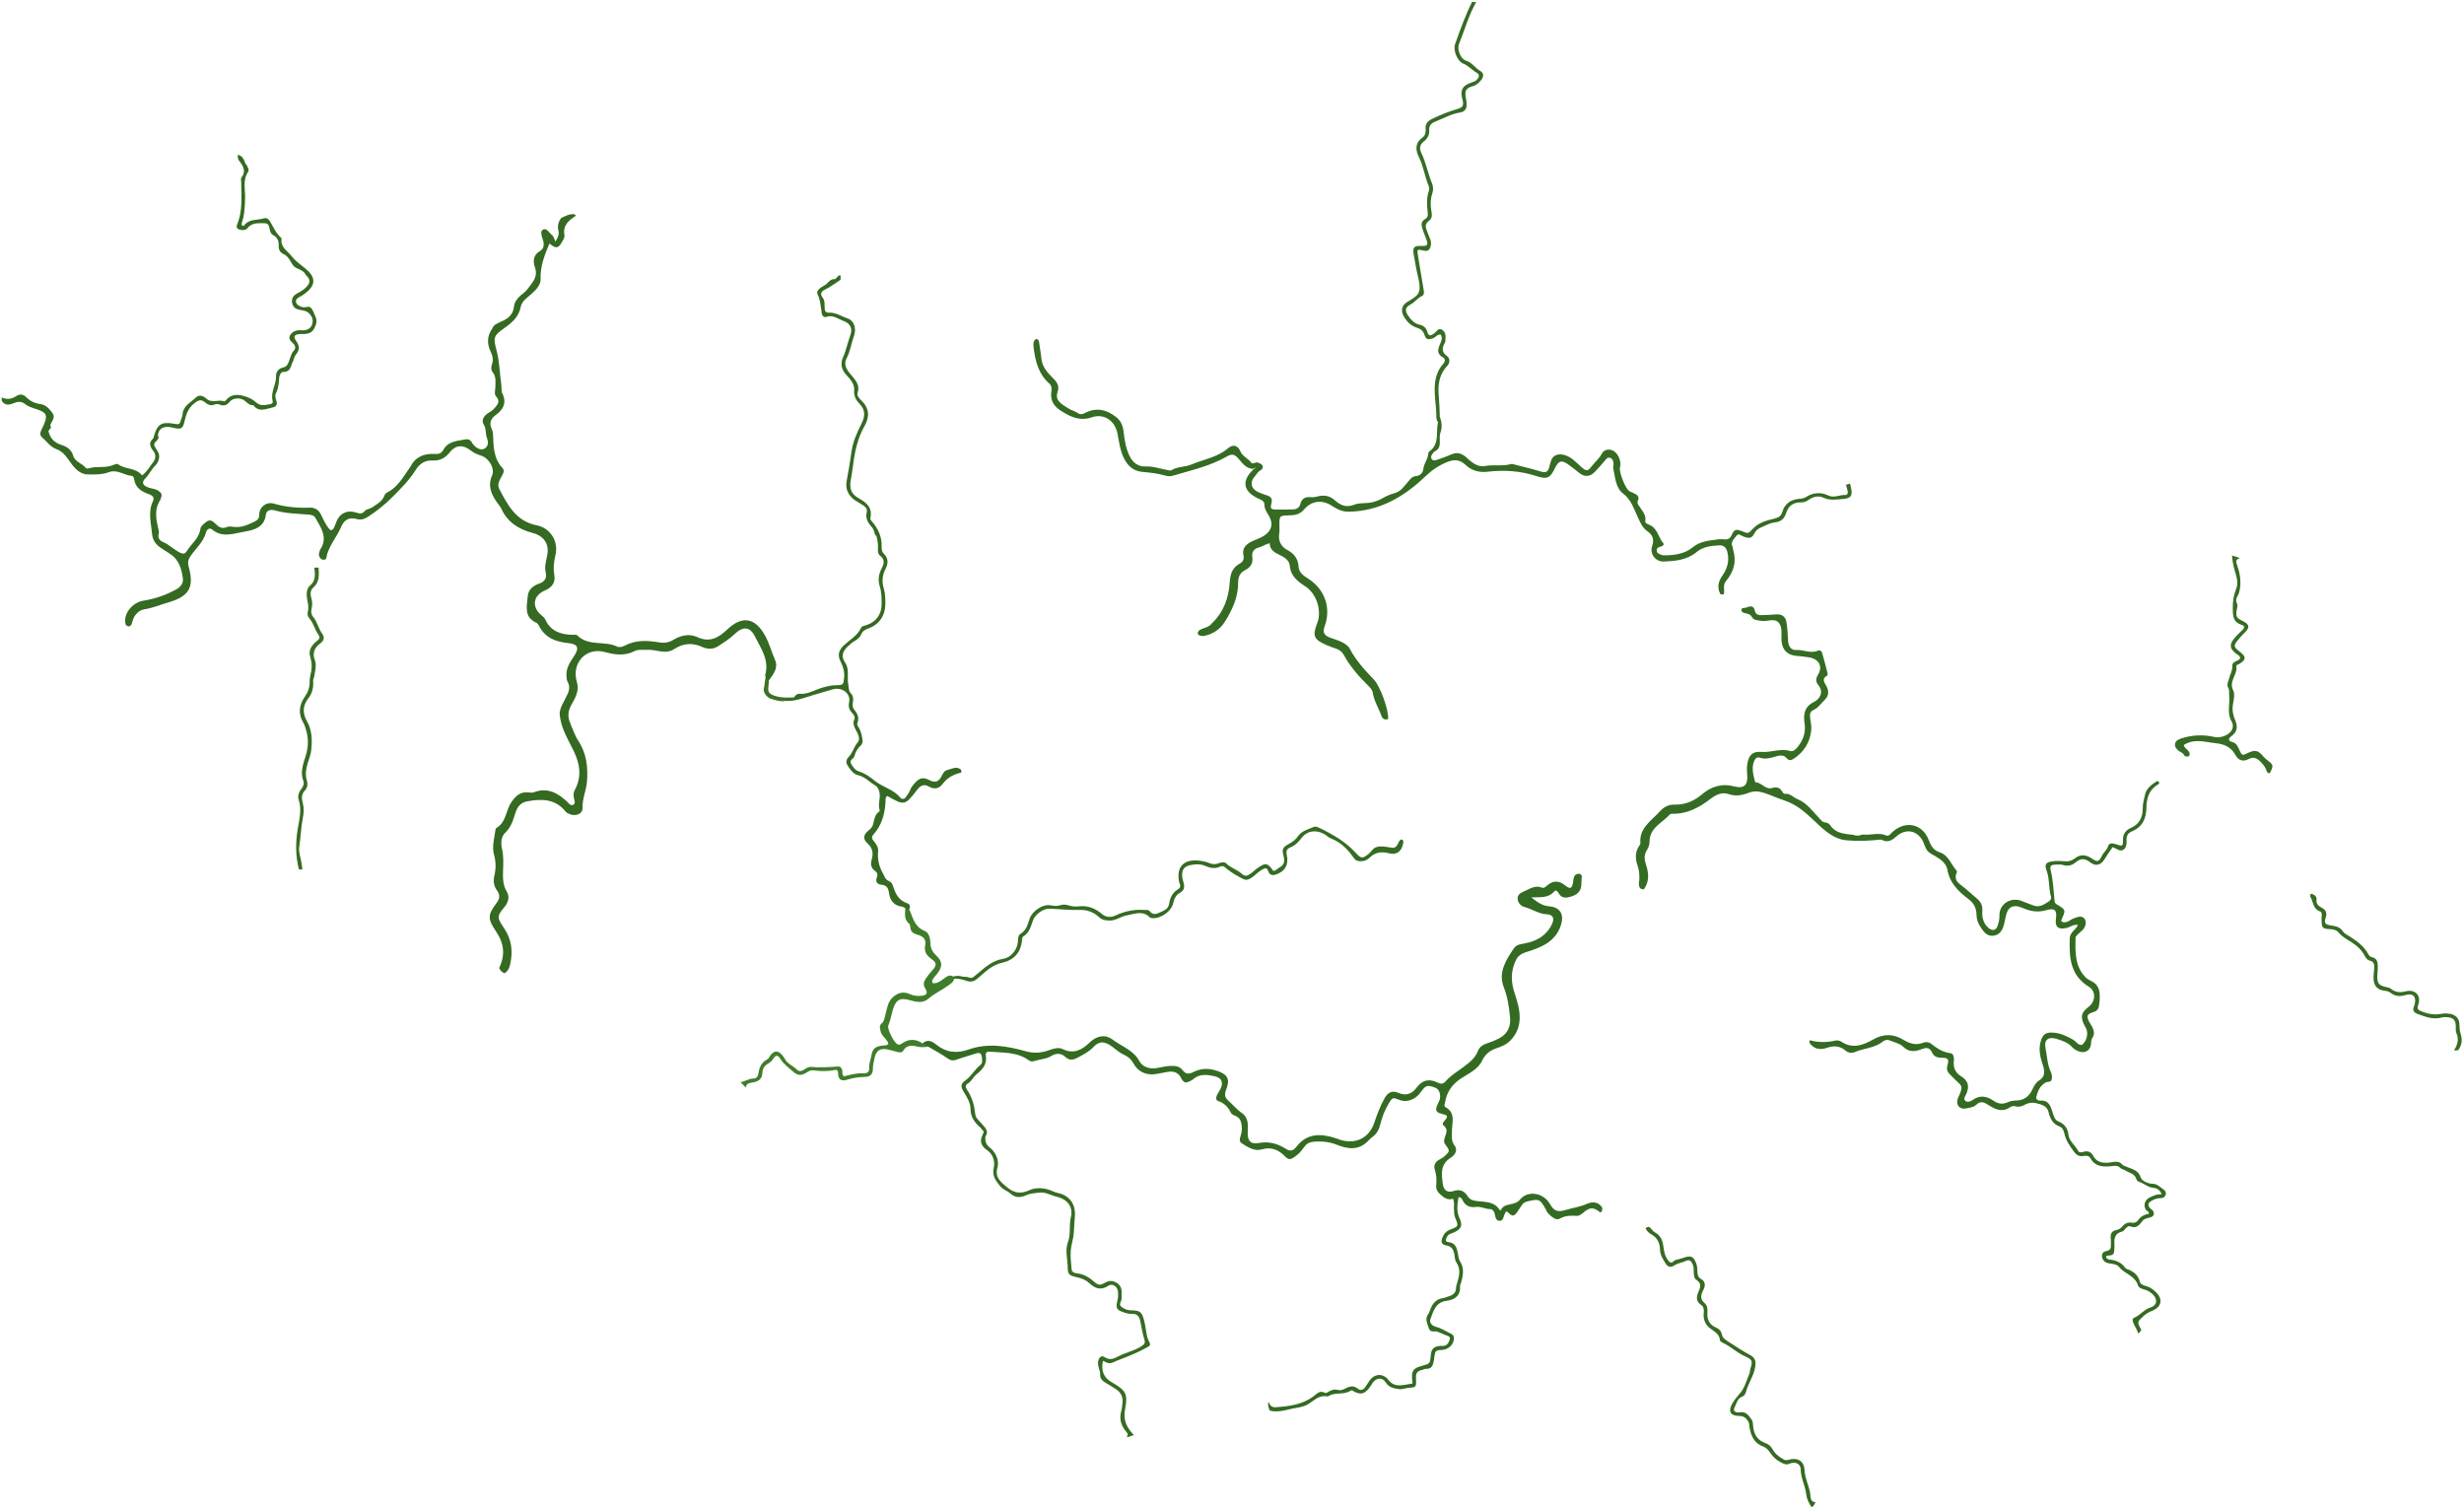 <svg width="882" height="540" viewBox="0 0 882 540" fill="none" xmlns="http://www.w3.org/2000/svg">
<path d="M352.098 405.516C352.147 406.041 352.22 406.55 352.73 406.853C352.592 408.364 352.835 409.557 354.212 410.67C356.48 412.492 357.768 415.307 357.031 417.956C356.01 421.639 358.48 423.253 360.497 424.979C362.684 426.848 365.146 427.572 368.369 426.069C370.807 424.923 373.998 425.114 376.752 426.347C377.335 426.61 377.877 426.856 378.517 426.983C382.64 427.779 385.045 430.841 384.77 435.096C384.632 437.26 384.478 439.439 384.34 441.563C384.219 443.471 383.433 445.587 383.279 447.615C383.109 449.858 383.393 452.141 383.595 454.392C383.684 455.402 384.672 455.696 385.499 455.784C388.074 456.046 390.123 457.406 391.913 459.005C393.144 460.103 394.043 459.999 395.258 459.291C396.278 458.695 397.347 458.273 398.595 458.663C400.393 459.228 401.413 460.437 401.51 462.33C401.551 463.165 401.453 464.008 401.47 464.843C401.494 465.821 400.271 466.831 401.397 467.754C402.393 468.565 403.584 469.019 404.928 469.027C407.925 469.059 408.67 469.536 409.431 472.248C409.876 473.855 410.111 475.517 410.379 477.163C410.516 477.991 410.646 478.778 411.035 479.557C412.039 481.578 411.958 481.554 410.071 482.572C406.912 484.274 403.592 485.61 400.231 486.875C400.133 486.915 400.028 486.938 399.931 486.986C397.153 488.267 397.153 488.267 394.812 487.09C394.059 490.581 395.047 493.079 397.809 494.677C403.041 497.708 403.81 498.789 402.717 504.5C401.972 508.398 403.413 511.165 405.965 513.742C405.017 513.711 404.264 514.514 403.292 514.347C403.907 513.663 403.721 513.138 403.138 512.47C401.219 510.275 400.563 507.769 401.405 504.914C401.64 504.118 401.64 503.259 401.769 502.432C402.101 500.261 401.372 498.519 399.534 497.286C398.303 496.459 397.015 495.719 395.744 494.964C394.586 494.28 393.727 493.437 393.792 491.981C393.865 490.406 392.771 489.006 393.071 487.368C393.346 485.841 394.262 484.99 395.404 485.769C397.299 487.05 398.854 486.286 400.36 485.475C403.065 484.019 406.191 483.518 408.751 481.753C409.609 481.164 410.03 480.727 409.642 479.518C408.953 477.338 408.629 475.056 408.159 472.813C407.819 471.19 407.042 470.212 405.122 470.299C404.094 470.347 403.008 470.029 402.02 469.679C399.688 468.86 399.348 468.176 399.963 465.662C400.247 464.517 400.295 463.372 400.166 462.234C399.971 460.476 398.173 459.26 396.74 460.222C393.913 462.107 391.84 461.081 389.783 459.188C388.487 457.995 386.916 457.502 385.231 457.12C382.591 456.516 382.218 456.046 382.186 453.525C382.154 450.55 381.182 447.504 382.275 444.609C383.369 441.706 382.607 438.683 383.312 435.74C384.227 431.907 382.097 429.25 378.072 428.312C376.047 427.834 374.265 426.586 371.973 426.896C370.41 427.111 368.912 427.095 367.373 427.811C365.559 428.654 363.51 428.908 361.736 427.262C360.61 426.212 359.039 425.894 357.962 424.534C356.326 422.474 355.03 420.787 355.735 417.821C356.237 415.681 355.411 413.088 353.313 411.68C350.665 409.891 350.681 407.902 352.098 405.516Z" fill="#366C23"/>
<path d="M801.647 199.881C800.068 200.247 800.408 201.226 800.789 202.299C801.769 205.083 802.263 207.923 801.761 210.873C801.615 211.709 801.437 212.52 800.991 213.244C800.481 214.095 800.206 214.938 800.692 215.908C801.097 216.711 800.797 217.515 800.643 218.35C800.214 220.617 800.578 221.221 802.7 222.239C805.292 223.48 805.438 224.602 803.348 226.598C802.587 227.322 801.898 228.117 801.234 228.92C799.396 231.139 799.461 231.497 801.842 233.367C804.077 235.124 804.053 236.047 801.672 237.598C801.242 237.876 800.4 237.98 800.489 238.481C801.04 241.463 797.671 243.857 799.412 247.182C800.028 248.359 799.59 250.459 799.315 252.002C798.934 254.11 799.307 255.939 800.084 257.776C801.056 260.067 800.894 262.008 798.683 263.551C797.63 264.283 797.525 265.197 798.91 265.547C800.643 265.985 801.064 267.297 801.68 268.625C802.53 270.471 802.66 270.463 804.49 269.588C807.211 268.291 808.264 268.49 810.2 270.797C810.686 271.369 811.245 271.807 811.828 272.268C813.804 273.803 813.828 274.121 812.508 276.706C811.941 276.873 811.642 276.539 811.39 276.126C811.01 274.654 810.078 273.557 809.001 272.499C807.803 271.322 806.58 270.82 805.008 271.656C802.919 272.769 801.259 272.236 800.182 270.248C798.675 267.456 796.262 266.358 793.184 266.032C789.321 265.619 785.441 264.243 781.716 266.661C781.845 268.228 784.437 268.617 783.652 270.59C783.02 270.94 782.429 270.924 781.878 270.431C781.513 269.429 780.444 269.254 779.732 268.649C777.853 267.066 778.193 265.189 780.55 264.394C784.51 263.066 788.543 262.859 792.625 263.797C794.755 264.29 797.638 263.233 798.74 261.562C799.453 260.481 799.38 259.2 798.821 258.254C797.08 255.303 798.238 252.137 797.954 249.099C797.865 248.113 798.116 247.103 797.59 246.14C796.95 244.979 797.671 243.873 797.922 242.808C798.278 241.312 799.185 240.016 799.064 238.322C798.942 236.604 801.178 236.818 801.866 235.657C801.826 234.623 800.902 234.377 800.279 233.86C798.197 232.158 797.954 230.861 799.566 228.769C800.522 227.528 801.72 226.479 802.822 225.357C803.535 224.633 803.429 223.957 802.506 223.687C799.21 222.709 799.266 220.41 799.234 217.547C799.202 215.089 799.582 212.918 800.457 210.722C801.34 208.503 800.546 206.348 799.947 204.296C799.42 202.466 799.072 200.661 798.959 198.792C799.809 199.269 800.894 199.174 801.647 199.881Z" fill="#366C23"/>
<path d="M648.447 539.465C647.403 537.993 646.714 536.442 646.496 534.581C646.155 531.71 644.609 529.109 644.584 526.079C644.568 523.899 642.641 523.025 640.519 523.939C639.571 524.345 638.931 524.13 638.137 523.772C636.226 522.929 634.712 521.609 633.594 519.931C632.922 518.92 632.201 518.157 631.035 517.727C627.844 516.55 626.75 513.902 626.24 510.895C626.119 510.179 626.2 509.432 625.787 508.772C625.033 507.555 624.175 506.839 622.49 506.823C619.315 506.799 618.538 505.105 620.101 502.345C620.927 500.881 622.069 499.688 623.09 498.408C624.588 496.523 625.244 493.97 626.2 491.679C626.434 491.114 626.394 490.446 626.58 489.85C627.39 487.281 627.309 486.628 624.718 485.515C621.753 484.234 619.502 481.92 616.602 480.6C616.23 480.432 615.703 480.083 615.679 479.788C615.509 477.323 613.428 476.551 611.848 475.239C610.245 473.91 609.613 471.938 609.872 469.862C610.018 468.693 609.775 467.635 608.884 467.054C607.005 465.822 607.264 464.135 607.888 462.6C608.609 460.843 609.305 459.443 607.183 458.083C606.365 457.558 606.3 456.237 606.276 455.164C606.26 454.328 606.309 453.493 605.952 452.69C605.442 451.545 604.924 450.63 603.344 451.386C602.121 451.974 600.72 452.078 599.505 452.849C597.91 453.859 597.043 453.589 596.071 452.038C595.181 450.614 594.282 449.151 594.225 447.409C594.152 444.935 593.293 442.986 590.953 441.738C590.143 441.308 589.471 440.545 589.033 439.67C589.722 439.025 590.378 438.962 590.993 439.765C591.431 440.219 591.795 440.815 592.33 441.093C594.484 442.191 595.172 444.124 595.432 446.247C595.577 447.409 595.764 448.538 596.217 449.588C596.541 450.344 597.003 451.123 597.61 451.664C598.55 452.507 599.044 451.219 599.781 451.012C600.801 450.725 601.838 450.487 602.834 450.145C605.32 449.294 606.203 449.723 607.143 452.181C607.531 453.191 607.564 454.217 607.604 455.267C607.645 456.237 607.799 457.152 608.771 457.701C610.577 458.719 610.52 460.198 609.702 461.749C608.795 463.483 608.439 464.986 610.237 466.506C611.087 467.229 611.289 468.462 611.176 469.695C610.949 472.216 611.864 474.221 614.351 475.247C615.444 475.7 616.116 476.472 616.319 477.537C616.554 478.802 617.364 479.399 618.408 480.067C621.073 481.785 623.689 483.55 626.507 485.054C628.548 486.143 628.621 487.623 628.176 489.818C627.593 492.721 625.851 495.131 625.066 497.915C624.831 498.75 624.531 499.561 623.656 499.895C621.786 500.611 621.567 502.512 620.846 503.912C620.133 505.296 621.664 505.717 622.701 505.534C625.009 505.129 625.932 506.664 626.993 508.111C627.52 508.835 627.463 509.686 627.544 510.521C627.803 513.321 629.002 515.5 631.845 516.51C632.995 516.916 633.861 517.608 634.452 518.69C635.343 520.296 636.704 521.434 638.332 522.309C638.907 522.619 639.32 522.778 640.057 522.555C643.296 521.561 645.767 522.865 645.921 526.071C646.074 529.491 647.937 532.442 648.091 535.814C648.132 536.737 648.626 537.659 649.873 537.675C649.484 538.351 649.33 539.187 648.447 539.465Z" fill="#356B23"/>
<path d="M572.852 434.007C570.414 432.05 569.199 432.026 566.794 434.022C566.041 434.643 565.312 435.279 564.275 435.208C562.21 435.064 560.347 435.104 558.347 436.186C556.759 437.037 555.253 435.351 554.046 434.174C553.754 433.895 553.641 433.442 553.439 433.076C551.26 429.123 550.96 429.02 546.725 430.054C545.931 430.244 545.348 430.571 544.894 431.175C544.457 431.764 544.06 432.384 543.663 432.996C541.962 435.629 541.525 435.693 539.371 433.569C538.731 433.895 538.626 434.524 538.399 435.112C538.075 435.955 537.945 437.116 536.641 436.973C535.645 436.87 535.362 436.003 535.192 435.136C535.111 434.73 535.03 434.309 534.86 433.935C534.584 433.346 534.098 432.774 533.442 432.79C531.709 432.829 530.162 431.78 528.429 432.01C526.169 432.304 524.461 431.676 523.497 429.505C523.302 429.067 523.011 428.566 522.079 428.503C521.666 431 521.278 433.498 522.411 435.955C523.626 438.596 523.173 439.916 520.427 441.149C519.472 441.578 518.37 441.698 517.892 442.843C517.536 443.694 517.139 444.482 518.564 444.617C520.865 444.824 521.456 446.581 521.804 448.323C522.015 449.349 522.015 450.495 522.557 451.338C524.226 453.923 523.756 456.524 522.97 459.188C522.849 459.586 522.582 459.999 522.614 460.381C522.873 463.738 520.767 465.249 517.9 465.607C513.794 466.116 513.106 469.305 512.021 472.192C511.559 473.417 512.587 474.57 514.053 474.944C516.038 475.453 517.714 476.607 519.52 477.474C520.371 477.879 520.589 478.73 520.403 479.637C519.99 481.705 518.2 483.137 515.949 483.216C513.989 483.288 513.705 483.558 513.446 485.578C513.365 486.199 513.3 486.819 513.171 487.432C512.879 488.863 512.344 490.048 510.514 489.961C510.109 489.945 509.696 490.16 509.291 490.271C507.194 490.82 506.756 491.4 506.861 493.5C507.015 496.554 507.007 496.539 504.003 496.801C502.95 496.896 501.873 497.374 500.868 497.231C499.022 496.968 497.191 496.737 495.993 494.781C494.843 492.904 492.591 493.158 491.352 494.98C490.882 495.672 490.477 496.419 489.935 497.056C488.299 498.957 487.181 499.211 484.913 498.225C484.452 498.018 483.998 497.39 483.52 497.732C481.18 499.434 478.134 498.217 475.737 499.609C475.559 499.712 475.324 499.895 475.162 499.855C472.279 499.211 470.489 501.215 468.416 502.52C467.039 503.387 465.5 503.705 463.905 503.959C460.803 504.46 457.798 505.757 454.558 504.938C454 503.928 453.765 502.878 454.04 501.74C454.526 502.949 455.093 503.832 456.753 503.705C461.572 503.347 466.278 502.774 470.262 499.728C471.404 498.861 472.4 497.573 474.198 498.519C474.782 498.821 475.397 498.209 475.948 497.93C476.839 497.477 477.77 497.231 478.726 497.477C479.617 497.708 480.386 497.604 481.172 497.191C482.824 496.316 484.395 495.664 486.169 497.159C486.938 497.811 488.007 497.517 488.655 496.562C489.125 495.863 489.603 495.171 490.048 494.463C491.822 491.647 495.045 491.353 497.046 493.993C498.074 495.346 499.378 495.87 500.86 495.87C502.423 495.87 503.986 495.465 505.598 495.226C505.574 494.844 505.566 494.542 505.533 494.24C505.12 490.708 505.736 489.77 509.064 488.871C511.891 488.108 511.891 488.108 512.15 485.141C512.353 482.85 513.162 482.015 515.471 481.753C515.892 481.705 516.329 481.816 516.75 481.753C518.143 481.562 518.678 480.393 518.961 479.351C519.245 478.309 518.095 478.142 517.301 477.839C516.313 477.466 515.382 476.917 514.369 476.63C513.349 476.344 511.972 477.124 511.47 475.445C510.968 473.767 509.931 472.184 511.219 470.403C511.64 469.822 511.834 469.074 512.11 468.39C512.903 466.426 514.159 465.01 516.426 464.66C517.155 464.549 517.852 464.239 518.564 464.024C520.111 463.555 521.205 462.759 521.205 460.954C521.205 460.246 521.521 459.53 521.723 458.83C522.387 456.484 522.906 454.201 521.334 451.918C520.832 451.187 520.759 450.129 520.622 449.206C520.346 447.417 519.779 446.12 517.609 445.77C515.981 445.508 515.697 444.49 516.345 442.899C516.872 441.594 517.706 440.664 519.156 440.107C522.136 438.962 522.136 438.842 520.954 436.059C520.484 434.953 520.476 433.824 520.443 432.67C520.411 431.541 520.711 430.38 520.087 429.075C518.119 429.743 516.767 428.614 515.406 427.389C514.491 426.562 514.013 425.687 514.102 424.375C514.232 422.513 514.24 420.636 513.616 418.791C513.073 417.2 513.713 415.888 515.195 415.085C515.851 414.727 516.491 414.393 517.05 413.884C519.002 412.094 519.075 411.943 517.439 409.788C516.669 408.769 516.88 407.895 517.261 406.861C517.771 405.493 518.33 404.093 516.775 402.884C516.175 402.422 516.426 401.897 516.953 401.309C518.451 399.631 518.313 399.233 516.37 398.764C513.972 398.191 513.592 397.499 514.596 395.288C514.985 394.429 515.511 393.657 515.511 392.647C515.503 390.794 514.896 389.712 513.43 389.203C511.032 388.376 510.425 388.488 509.024 390.317C508.255 391.319 507.599 392.305 506.432 393.005C504.57 394.135 502.828 394.469 500.722 393.634C498.414 392.719 498.406 392.886 497.102 394.986C495.644 397.324 494.721 399.893 494.065 402.51C493.604 404.355 492.834 405.803 491.32 406.924C490.809 407.298 490.34 407.735 489.91 408.197C486.582 411.792 482.662 411.434 478.604 409.788C475.794 408.65 472.903 408.412 469.93 408.714C468.448 408.865 467.395 409.644 466.602 410.885C465.678 412.317 464.415 413.454 462.973 414.385C461.888 415.093 461.127 415.124 460.017 413.963C457.871 411.72 455.182 410.384 451.821 411.378C448.938 412.229 446.711 410.631 444.491 409.239C443.698 408.746 443.673 407.855 443.973 406.964C444.41 405.683 444.629 404.411 444.483 402.995C444.305 401.253 443.787 400.012 442.046 399.352C441.479 399.138 440.79 398.732 440.555 398.231C439.616 396.219 438.19 394.835 436.044 394.087C435.145 393.769 435.259 392.886 435.542 392.202C435.858 391.43 436.368 390.746 436.765 390.007C438.045 387.605 437.413 385.791 434.789 385.234C432.205 384.686 429.492 384.248 427.184 386.229C426.868 386.499 426.496 386.722 426.115 386.913C424.422 387.764 423.718 387.676 422.811 385.911C421.685 383.707 419.96 383.31 417.773 383.707C416.518 383.93 415.262 384.177 414.007 384.407C410.451 385.052 407.414 383.755 405.722 380.645C404.92 379.182 403.924 378.243 402.336 377.551C400.83 376.891 399.526 375.73 398.182 374.704C395.323 372.509 393.346 372.691 391.451 374.736C389.856 376.469 387.718 377.511 385.669 378.617C384.227 379.388 382.761 379.707 381.311 378.299C379.813 376.851 377.902 376.979 376.282 377.989C374.484 379.118 372.419 379.094 370.524 379.723C369.827 379.953 368.969 380.049 368.345 379.587C364.077 376.438 359.015 376.843 354.131 376.438C353.087 376.35 352.746 377.082 352.876 377.83C353.402 380.86 351.758 382.769 349.596 384.503C348.365 385.489 347.782 387.064 346.332 387.907C345.393 388.456 345.692 389.41 346.186 390.134C348.017 392.775 348.77 395.725 349.102 398.867C349.248 400.259 350.519 401.126 351.378 402.192C352.431 403.496 354.204 404.753 352.73 406.821C351.507 406.845 351.815 406.153 352.099 405.485C352.05 405.349 352.05 405.222 352.099 405.087C351.977 404.793 351.775 404.554 351.548 404.339C351.345 404.101 351.175 403.822 350.94 403.615C348.883 401.842 347.425 399.837 347.409 396.95C347.393 394.508 345.935 392.488 344.753 390.444C343.87 388.933 343.927 387.867 345.506 386.77C347.652 385.282 348.851 382.832 350.932 381.202C351.823 380.502 351.572 379.261 351.434 378.235C351.272 377.074 350.641 376.66 349.418 377.066C347.118 377.838 344.753 378.434 342.477 379.269C341.133 379.762 340.209 379.603 339.011 378.736C336.897 377.201 334.532 376 332.272 374.656C331.762 374.052 330.005 375.141 330.385 373.32C332.102 371.904 333.746 372.779 335.018 373.821C338.589 376.74 342.453 377.169 346.68 375.674C353.556 373.232 360.424 374.402 367.082 376.263C370.119 377.114 372.686 376.907 375.424 375.929C377.068 375.34 378.874 374.767 380.412 375.523C384.478 377.503 387.418 375.69 390.131 373.081C392.65 370.663 395.703 370.178 398.263 372.119C401.486 374.553 405.665 375.849 407.787 379.723C409.002 381.934 411.286 382.665 413.845 382.339C415.432 382.132 416.971 381.655 418.575 381.56C420.324 381.456 422.138 381.504 423.264 382.992C424.625 384.789 425.856 384.399 427.597 383.54C430.172 382.276 433.031 382.395 435.704 383.31C439.511 384.606 440.361 386.34 438.903 390.062C438.215 391.828 438.433 392.926 439.859 394.151C441.454 395.519 442.742 397.189 444.532 398.398C446.881 399.981 446.751 402.574 446.638 404.96C446.484 408.157 447.415 409.708 450.582 409.127C454.413 408.427 457.498 409.43 460.511 411.346C462.099 412.357 463.184 411.609 464.067 410.464C467.784 405.628 472.611 405.683 477.835 407.314C478.345 407.473 478.839 407.672 479.341 407.847C485.043 409.835 490.072 407.473 491.951 401.802C492.948 398.803 494.081 395.877 495.612 393.109C496.73 391.08 498.252 390.19 500.609 391.208C503.257 392.361 505.436 391.542 507.056 389.339C509.072 386.603 511.551 385.982 514.58 387.493C515.665 388.034 516.588 388.074 517.423 387.096C519.156 385.067 521.448 383.699 523.57 382.125C525.756 380.502 528 378.903 529.036 376.159C529.563 374.767 530.883 373.885 532.381 373.423C533.807 372.978 535.192 372.413 536.512 371.729C539.565 370.154 540.861 367.561 540.537 364.229C540.173 360.49 539.67 356.887 538.261 353.276C536.22 348.043 539.103 343.533 541.987 339.326C542.853 338.061 544.465 337.95 545.971 337.655C550.191 336.82 553.657 334.816 555.544 330.752C556.492 328.707 555.941 327.363 553.641 327.26C550.75 327.133 548.482 325.375 545.801 324.699C544.497 324.373 543.363 323.251 543.242 321.748C543.121 320.229 544.392 319.553 545.55 319.052C547.551 318.185 549.446 316.753 551.892 317.715C552.693 318.034 553.277 317.397 553.844 316.912C555.933 315.154 557.974 315.115 560.169 316.856C562.121 318.407 562.744 318.121 563.109 315.624C563.311 314.24 563.295 312.808 565.263 312.744C565.773 312.864 566.114 313.15 566.235 313.659C566.057 314.796 566.146 315.958 566.016 317.095C565.781 319.282 564.291 320.348 562.315 320.937C560.574 321.454 558.938 321.621 557.901 319.68C557.585 319.091 556.921 318.423 556.419 319.012C554.184 321.668 551.106 321.024 548.134 321.223C550.126 322.75 551.9 324.198 554.589 324.42C558.565 324.739 559.902 327.411 558.784 331.006C556.905 337.043 551.786 339.079 546.53 340.726C544.465 341.37 543.291 342.141 542.44 344.074C540.683 348.107 540.845 351.606 542.319 356.013C544.028 361.135 545.566 367.267 540.756 372.342C539.354 373.821 537.686 374.537 535.872 375.141C533.45 375.945 531.677 377.233 530.527 379.675C529.028 382.848 525.643 384.248 522.865 386.101C519.747 388.185 517.892 390.898 517.277 394.501C517.171 395.113 516.791 395.94 517.382 396.266C521.27 398.398 519.674 401.985 519.723 405.023C519.755 406.797 519.399 408.364 520.662 410.018C521.934 411.673 520.808 413.47 519.366 414.353C515.495 416.739 515.981 420.199 516.451 423.762C516.75 426.013 518.062 427.039 520.209 426.347C522.557 425.584 524.137 426.212 525.351 428.169C526.234 429.6 527.627 429.807 529.19 429.974C531.903 430.252 534.827 430.165 536.633 432.821C536.771 433.02 537.079 433.49 537.208 433.195C538.488 430.292 542.068 431.827 544.06 429.409C546.959 425.894 552.523 426.968 554.799 430.944C556.16 433.315 557.367 434.038 560.363 433.124C562.898 432.344 565.571 432.018 568.106 430.889C569.831 430.117 572.147 430.03 573.484 432.225C573.597 432.965 573.573 433.609 572.852 434.007Z" fill="#346B22"/>
<path d="M772.224 280.93C769.162 282.831 768.385 285.893 768.32 289.082C768.239 292.995 766.96 295.986 763.113 297.585C761.809 298.126 761.153 299.144 761.201 300.567C761.217 301.092 761.258 301.625 761.177 302.134C760.934 303.709 759.889 305.181 757.832 303.972C757.387 303.709 756.884 303.526 756.212 303.216C755.224 304.687 754.228 306.095 753.321 307.559C752.033 309.635 750.251 310.215 748.3 308.728C746.396 307.28 744.906 307.026 742.979 308.688C741.82 309.682 740.225 310.183 738.516 309.635C737.828 309.412 737.042 309.452 736.297 309.468C733.859 309.523 733.64 309.802 734.215 312.283C734.961 315.536 735.05 318.861 735.414 322.154C735.487 322.838 735.487 323.267 736.119 323.649C739.504 325.661 739.496 325.677 737.933 329.153C737.86 329.32 737.925 329.551 737.925 329.869C739.69 330.736 740.913 329.28 742.282 328.731C744.283 327.928 745.408 327.841 746.194 328.906C746.939 329.932 746.655 331.65 745.473 332.907C744.971 333.44 744.331 333.854 743.821 334.387C743.464 334.752 742.954 335.214 742.946 335.643C742.857 340.614 742.63 345.633 746.404 349.705C747.085 350.437 747.927 350.843 748.769 351.264C750.592 352.163 751.393 353.754 751.563 355.575C751.709 357.094 751.555 358.677 751.312 360.196C751.142 361.246 750.462 361.962 749.247 362.312C747.044 362.948 746.809 363.656 747.797 365.7C748.073 366.265 748.486 366.758 748.777 367.315C749.466 368.659 749.968 370.035 748.988 371.459C748.478 372.198 748.543 373.026 748.453 373.861C748.219 375.992 746.388 377.098 744.331 376.406C743.311 376.064 742.379 375.539 741.658 374.736C740.16 373.081 738.087 372.461 736.07 371.833C733.211 370.95 731.591 372.278 732.191 375.141C732.79 377.973 732.798 380.932 734.062 383.628C734.467 384.503 734.669 385.433 734.418 386.38C734.126 387.485 733.001 387.072 732.312 387.446C730.287 388.543 729.453 390.468 728.919 392.536C728.66 393.53 729.615 394.015 730.215 393.968C733.705 393.665 734.086 396.362 734.847 398.549C735.276 399.774 735.536 400.935 736.929 401.468C739.018 402.279 740.176 403.981 740.387 406.033C740.646 408.587 742.825 409.875 743.853 411.895C744.25 412.667 745.084 412.516 745.854 412.277C747.279 411.832 748.575 412.396 749.158 413.526C750.713 416.524 753.394 416.413 756.002 415.992C757.532 415.745 758.674 415.673 759.711 416.898C759.954 417.185 760.448 417.28 760.821 417.463C762.861 418.457 765.34 418.569 766.279 421.456C766.66 422.625 768.749 423.707 770.572 423.73C772.248 423.754 773.228 424.963 774.435 425.751C775.05 426.148 775.48 426.84 775.204 427.668C774.945 428.455 774.313 428.861 773.504 428.861C772.281 428.853 771.195 429.203 770.175 429.815C768.814 430.626 768.685 431.326 769.697 432.535C769.964 432.853 770.41 433.036 770.637 433.37C771.325 434.404 770.985 435.414 769.721 435.756C768.677 436.035 767.535 436.17 766.887 437.053C765.769 438.556 764.708 439.853 762.505 438.962C761.89 438.715 761.315 439.264 760.853 439.725C760.48 440.099 760.156 440.704 759.719 440.807C756.617 441.515 756.755 443.806 756.893 446.128C756.901 446.231 756.884 446.335 756.876 446.438C756.747 449.23 756.747 449.23 753.912 449.54C753.815 450.336 754.325 450.741 754.989 450.813C757.289 451.075 759.314 451.791 760.691 453.764C760.804 453.931 760.983 454.106 761.169 454.169C763.526 454.981 765.356 456.221 765.988 458.846C766.198 459.729 767.316 460.119 768.288 460.373C769.673 460.731 770.742 461.574 771.746 462.545C774.346 465.074 773.755 467.874 770.256 469.242C769.146 469.671 768.174 470.252 767.3 471.055C764.959 473.203 764.951 473.187 766.466 475.97C766.239 476.551 765.89 477.028 765.307 477.307C765.105 475.915 764.133 474.857 763.655 473.576C763.38 472.837 763.104 472.025 763.979 471.66C766.15 470.745 767.502 468.693 769.867 467.969C772.175 467.261 772.402 465.074 770.653 463.372C769.794 462.537 768.839 461.908 767.68 461.606C766.717 461.351 765.575 460.97 765.324 460.135C764.295 456.659 760.545 455.983 758.561 453.533C757.678 452.443 756.293 452.435 755.07 452.229C754.163 452.077 753.442 451.807 752.916 451.075C751.977 449.779 752.292 448.117 753.839 447.846C755.475 447.56 755.653 446.756 755.613 445.516C755.589 444.784 755.661 444.036 755.564 443.32C755.354 441.738 755.832 440.632 757.532 440.306C758.415 440.131 759.112 439.694 759.671 439.025C760.545 437.976 761.622 437.411 763.032 437.649C764.093 437.824 764.846 437.514 765.469 436.6C766.336 435.327 767.705 434.722 769.179 434.444C769.3 433.498 768.401 433.498 768.118 433.02C767.105 431.326 767.778 429.378 769.648 428.55C770.329 428.248 770.993 427.906 771.706 427.707C772.305 427.54 772.953 427.564 773.755 427.477C773.269 425.989 772.046 425.273 770.928 425.194C768.96 425.059 767.656 423.738 765.98 423.134C765.461 422.943 764.886 422.681 764.765 422.187C764.23 419.976 762.019 419.825 760.529 418.831C760.043 418.505 759.298 418.457 758.869 417.988C758.14 417.2 757.403 417.24 756.326 417.368C753.24 417.717 750.081 417.861 748.235 414.528C747.684 413.542 746.631 413.629 745.659 413.788C744.064 414.051 743.124 413.303 742.242 412.054C740.84 410.082 739.439 408.173 738.961 405.731C738.759 404.713 738.249 403.592 737.212 403.21C734.791 402.327 733.883 400.418 733.325 398.223C732.912 396.584 732.102 395.845 730.263 395.248C728.157 394.572 726.562 394.445 724.675 395.495C723.784 395.988 722.683 396.33 721.589 396.02C720.804 395.797 720.075 395.94 719.451 396.362C716.77 398.223 714.324 397.125 712.032 395.694C710.396 394.668 709.109 393.777 707.286 395.535C706.468 396.322 704.962 396.529 703.723 396.759C701.56 397.157 700.216 395.733 700.67 393.634C700.799 393.029 701.156 392.472 701.39 391.892C702.549 389.005 702.492 388.846 700.135 386.722C699.43 386.086 698.815 385.354 698.118 384.702C697.138 383.779 696.677 382.904 697.09 381.393C697.738 379.015 697.373 378.633 694.887 378.617C693.291 378.601 692.222 378.108 691.566 376.708C690.789 375.054 689.76 374.815 687.962 375.507C685.719 376.374 683.427 376.82 681.24 374.664C680.05 373.487 678.041 373.089 676.373 372.397C675.53 372.047 674.712 372.238 673.984 372.819C671.06 375.165 667.221 375.181 663.917 376.589C662.872 377.034 661.544 376.883 660.588 376.04C658.596 374.306 656.344 374.25 654.02 375.046C651.663 375.849 649.646 375.611 647.994 373.67C647.646 373.256 647.613 372.811 647.84 372.342C650.91 373.217 653.979 373.169 657.081 372.453C657.794 372.286 658.636 372.532 659.235 372.93C663.163 375.563 667.083 374.028 670.371 372.151C674.356 369.876 677.806 370.043 681.435 372.246C683.654 373.59 685.849 374.227 688.392 373.248C689.307 372.898 690.392 372.922 691.161 373.527C693.243 375.157 695.3 376.621 698.118 376.971C699.447 377.138 699.495 378.76 699.374 379.89C699.123 382.252 700.038 384.057 701.974 385.242C704.67 386.897 705.011 388.997 703.796 391.677C703.472 392.385 702.71 393.316 703.439 394C704.225 394.739 705.375 394.254 706.104 393.737C708.801 391.82 711.255 392.353 713.749 394.095C715.231 395.129 716.884 395.344 718.601 394.564C719.581 394.119 720.625 393.952 721.711 393.928C724.448 393.856 726.311 392.488 727.437 390.086C728.02 388.838 728.676 387.549 729.842 386.801C732.118 385.354 731.98 383.548 731.267 381.345C730.393 378.657 729.656 375.897 730.401 373.026C731.138 370.21 732.264 369.383 735.228 369.645C737.722 369.868 739.917 370.934 742.063 372.143C743.254 372.811 744.42 374.998 745.716 373.582C746.826 372.373 747.579 370.274 746.809 368.293C746.583 367.705 746.194 367.188 745.927 366.615C744.647 363.855 745.076 362.304 747.603 360.411C750.098 358.55 750.389 354.843 747.749 353.221C740.921 349.037 740.67 342.571 740.881 335.81C740.946 333.75 742.979 332.836 743.861 331.078C742.088 330.799 741.002 331.881 739.69 332.167C736.775 332.804 735.544 331.81 735.924 328.994C736.354 325.765 735.576 324.898 732.393 325.812C729.397 326.671 726.781 326.202 724.043 325.009C720.536 323.49 718.576 324.611 717.92 328.286C717.775 329.113 717.596 329.932 717.386 330.744C716.859 332.788 715.944 334.601 713.604 334.927C711.19 335.261 710.008 333.432 708.898 331.754C708.072 330.513 707.521 329.089 707.513 327.61C707.497 325.224 706.606 323.307 704.719 321.891C700.945 319.052 697.705 315.87 697.025 310.947C696.369 308.807 694.66 307.622 692.862 306.525C691.801 305.873 690.595 305.419 689.817 304.377C689.153 303.415 688.878 302.285 688.375 301.251C686.448 297.282 682.35 296.368 678.956 299.287C677.328 300.687 675.814 301.824 673.595 300.607C672.534 300.042 671.359 300.273 670.234 300.122C669.286 299.995 668.031 300.257 667.885 298.754C670.29 298.833 672.712 297.982 675.101 299.032C676.081 299.462 676.632 298.555 677.223 297.99C681.945 293.489 688.197 294.777 690.424 300.758C691.153 302.723 692.133 304.353 694.271 305.053C697.543 306.127 698.361 309.412 700.354 311.631C700.475 311.766 700.548 312.076 700.475 312.228C699.009 315.353 701.65 316.443 703.415 317.97C704.849 319.211 706.266 320.483 707.724 321.7C709.133 322.877 709.716 324.293 709.587 326.131C709.417 328.397 709.943 330.497 711.749 332.12C712.996 333.249 714.454 333.106 714.98 331.571C715.369 330.426 715.766 329.233 715.701 327.92C715.499 323.53 719.905 320.786 724.019 322.639C725.177 323.156 726.424 323.49 727.582 323.999C729.923 325.025 731.697 323.808 733.454 322.599C733.964 322.249 734.369 321.669 734.167 320.969C733.26 317.867 733.713 314.55 732.547 311.472C731.818 309.547 732.304 308.72 734.296 308.37C735.746 308.115 737.277 308.123 738.751 308.274C740.338 308.442 741.61 308.123 742.857 307.137C744.59 305.769 746.688 305.872 748.64 307.209C750.754 308.656 751.329 308.577 752.422 306.278C753.005 305.045 754.171 304.282 754.601 302.874C755.022 301.474 756.431 301.872 757.605 302.254C759.768 302.961 759.946 302.938 759.922 300.742C759.905 298.547 760.845 297.187 762.797 296.328C765.907 294.952 767.049 292.415 767.008 289.249C766.984 287.651 767.47 286.147 767.778 284.612C768.223 282.401 769.867 281.041 771.673 279.864C772.151 279.474 772.605 279.466 772.864 280.063C773.01 280.54 772.605 280.755 772.224 280.93Z" fill="#346A22"/>
<path d="M878.409 376C879.648 374.052 880.296 372.087 879.276 369.781C878.919 368.969 879.114 367.927 879.049 366.989C878.928 365.167 878.191 364.348 876.352 364.141C875.615 364.062 874.821 363.998 874.125 364.189C871.088 365.04 868.391 364.038 865.613 363.02C864.066 362.455 863.483 361.779 864.074 360.26C864.147 360.061 864.228 359.87 864.285 359.663C865.103 356.792 863.847 355.345 860.948 356.196C858.996 356.768 857.401 356.633 855.854 355.456C855.149 354.915 854.388 354.716 853.513 354.613C851.067 354.326 849.771 352.966 849.634 350.509C849.569 349.26 849.763 348.003 849.844 346.755C849.933 345.45 849.941 344.233 848.241 343.828C847.366 343.621 846.864 342.889 846.459 342.118C845.301 339.906 843.487 338.34 841.373 337.035C839.85 336.097 838.271 335.214 837.097 333.782C836.327 332.844 835.177 332.621 833.93 332.565C831.338 332.438 831.119 332.159 831.014 329.559C830.99 328.93 831.03 328.302 831.079 327.674C831.119 327.125 831.087 326.465 830.569 326.298C828.155 325.502 828.066 323.259 827.289 321.446C826.892 321.072 826.851 320.635 827.046 320.149C827.289 319.847 827.556 319.823 827.847 320.078C828.722 320.428 829.338 321.056 829.208 321.987C828.989 323.538 829.888 324.246 831.071 324.914C832.488 325.709 833.12 326.663 832.472 328.517C831.792 330.465 832.415 330.982 834.521 331.285C836.116 331.515 837.663 331.849 838.611 333.345C839.146 334.18 840.069 334.554 840.863 335.063C843.559 336.781 846.159 338.586 847.714 341.481C847.973 341.958 848.281 342.436 848.824 342.539C851.318 343.024 851.124 344.925 851.132 346.707C851.14 347.542 850.978 348.377 850.962 349.212C850.905 352.068 851.464 352.728 854.372 353.38C854.882 353.491 855.457 353.619 855.846 353.929C857.465 355.249 859.085 355.345 861.175 354.836C864.617 353.984 866.779 356.434 865.605 359.695C865.014 361.334 865.799 361.604 867.006 362.089C869.282 363.004 871.558 363.338 873.987 362.877C874.911 362.702 875.915 362.726 876.854 362.877C879.195 363.251 880.377 364.635 880.369 366.925C880.369 367.983 880.45 368.977 880.782 370.003C881.471 372.087 881.301 374.123 879.883 375.937C879.397 375.976 878.903 375.992 878.409 376Z" fill="#366C23"/>
<path d="M265.091 387.334C266.687 387.167 267.983 386.038 269.667 386.062C270.744 386.07 271.336 385.306 271.481 384.224C271.789 382.061 272.591 380.216 274.729 379.142C275.142 378.935 275.353 378.331 275.661 377.917C277.143 375.889 278.6 375.873 280.155 377.877C280.479 378.291 280.795 378.72 281.038 379.182C281.929 380.852 283.8 381.425 285.063 382.697C286.829 384.479 288.076 382.228 289.599 381.974C289.704 381.958 289.801 381.878 289.907 381.886C293.268 382.141 296.621 382.037 299.974 381.743C300.8 381.671 301.294 382.292 301.48 383.095C301.634 383.787 301.294 384.582 302.079 385.274C304.331 384.718 306.663 384.01 309.15 384.201C310.365 384.296 311.264 383.596 311.134 382.3C310.996 380.884 311.579 379.635 311.806 378.307C312.333 375.237 313.175 374.521 316.406 374.203C316.925 374.155 317.467 374.25 318.018 373.67C317.637 371.904 315.58 371.029 315.2 369.081C314.989 367.983 314.608 367.211 315.597 366.329C316.593 365.446 316.649 364.141 316.998 362.924C317.605 360.785 317.751 358.486 319.776 356.792C321.671 355.201 323.517 354.883 325.615 355.814C327.048 356.458 328.49 356.609 329.972 356.434C331.762 356.227 332.191 355.36 331.187 353.778C330.361 352.481 330.628 351.415 331.373 350.31C332.135 349.172 332.985 348.115 333.916 347.104C335.301 345.593 335.269 344.607 333.657 343.446C331.803 342.11 330.652 340.789 331.195 338.236C331.616 336.272 330.434 335.086 328.369 334.554C327.008 334.204 326.036 333.559 325.866 332.096C325.809 331.579 325.842 330.982 325.412 330.632C323.542 329.113 324.003 327.061 324.028 325.113C324.797 324.882 325.267 325.28 325.655 325.852C326.814 328.708 327.453 331.778 330.952 333.193C332.661 333.885 333.001 336.033 333.074 337.862C333.139 339.541 333.819 340.797 335.074 341.958C337.431 344.122 337.472 345.991 335.471 348.544C334.888 349.292 334.167 349.928 333.771 350.811C333.641 351.097 333.6 351.407 333.868 351.901C335.374 352.147 336.54 351.264 337.715 350.405C338.735 349.658 339.707 348.719 341.149 349.483C341.375 349.705 341.505 349.976 341.554 350.294C341.343 351.582 340.25 352.155 339.326 352.831C337.043 354.509 334.402 355.631 332.224 357.556C330.442 359.123 328.053 358.701 325.809 358.049C322.189 356.991 320.683 357.818 319.638 361.342C319.071 363.243 318.771 365.215 317.978 367.068C317.459 368.277 319.994 373.161 321.241 373.773C322.1 374.195 322.651 373.622 323.258 373.24C325.712 371.697 328.069 371.968 330.377 373.566C330.758 374.354 331.843 373.98 332.272 374.688C331.211 374.72 330.094 374.966 329.089 374.752C326.838 374.266 324.716 373.646 323.234 376.215C322.853 376.867 321.889 376.708 321.144 376.525C320.01 376.239 318.901 375.881 317.759 375.642C315.021 375.078 313.604 376.04 313.053 378.744C312.802 379.969 312.446 381.138 312.462 382.435C312.478 384.447 311.604 385.433 309.636 385.473C307.368 385.513 305.23 385.839 303.067 386.515C301.124 387.128 300.022 386.3 300.022 384.28C300.022 383.246 299.698 382.817 298.84 382.992C296.216 383.532 293.624 383.477 290.984 383.119C289.923 382.976 288.991 383.795 288.06 384.28C286.537 385.06 285.379 384.845 284.035 383.692C282.269 382.18 280.407 380.82 279.192 378.792C278.528 377.687 277.653 377.615 276.981 378.705C276.398 379.635 275.709 380.311 274.745 380.844C273.539 381.504 272.947 382.729 272.899 383.994C272.826 386.253 271.498 387.096 269.505 387.438C268.355 387.637 267.108 387.748 266.946 389.291C266.306 388.631 265.699 387.979 265.091 387.334Z" fill="#407D2B"/>
<path d="M667.828 298.762C668.76 299.708 669.958 299.199 671.035 299.335C672.104 299.47 673.327 298.937 674.194 299.995C673.967 300.217 673.716 300.472 673.408 300.504C669.286 300.949 665.115 301.156 661.009 300.79C656.182 300.353 652.797 296.988 649.541 293.91C646.22 290.76 643.037 287.865 638.405 286.402C636.153 285.694 633.95 284.596 631.585 283.841C629.463 283.165 627.819 283.053 625.843 283.817C623.543 284.7 621.227 285.089 618.692 284.222C616.278 283.395 614.092 284.549 612.197 286.012C608.196 289.098 603.903 291.389 598.623 291.285C598.307 291.277 597.91 291.317 597.716 291.532C595.027 294.562 590.491 296.256 590.459 301.212C590.451 302.277 590.167 303.295 589.568 304.186C588.402 305.936 588.596 307.678 589.22 309.587C590.192 312.546 590.435 315.528 588.475 318.288C587.049 318.439 586.725 317.541 586.628 316.435C587.009 314.128 586.879 311.901 586.11 309.635C585.316 307.296 585.276 304.886 586.782 302.699C586.96 302.436 587.211 302.134 587.187 301.856C586.669 296.416 591.05 293.854 594.071 290.498C595.456 288.955 597.124 287.969 599.36 288.016C603.028 288.088 606.276 286.823 609.014 284.493C612.472 281.55 616.197 280.301 620.806 281.494C624.304 282.393 625.722 280.969 625.43 277.414C625.309 275.951 625.236 274.479 625.535 273.032C626.175 269.993 627.471 268.912 630.638 269.142C634.031 269.389 637.328 267.782 640.786 268.816C641.952 269.166 642.948 268.069 643.669 267.138C645.459 264.792 646.406 262.191 645.985 259.208C645.524 255.939 645.637 253.1 649.314 251.262C651.549 250.141 652.886 247.62 650.853 245.186C649.897 244.04 649.913 242.879 650.788 241.463C652.545 238.6 651.104 235.928 647.719 235.323C646.147 235.045 644.552 234.894 642.964 234.75C639.725 234.448 638.024 232.627 637.716 229.493C637.506 227.322 638.178 224.824 636.833 223.058C635.278 221.014 632.63 222.605 630.5 222.239C629.221 222.017 627.73 222.048 627.099 220.855C626.281 219.32 624.628 219.805 623.559 219.018C623.284 218.318 623.114 217.674 624.24 217.634C624.653 217.547 625.098 217.515 625.471 217.348C626.823 216.751 627.811 217.014 628.127 218.509C628.435 219.988 629.415 220.267 630.719 220.187C632.209 220.1 633.707 220.124 635.181 219.957C637.684 219.67 639.109 220.45 639.482 222.78C639.822 224.928 639.96 227.115 640.049 229.286C640.13 231.195 641.061 232.778 642.835 232.651C645.491 232.468 648.042 234.058 650.707 232.905C651.395 232.611 652.035 233.017 652.222 233.669C652.926 236.079 653.558 238.505 654.181 240.93C654.254 241.201 654.206 241.71 654.036 241.813C651.736 243.158 653.315 244.494 653.938 245.902C654.667 247.548 654.627 249.091 653.177 250.499C651.898 251.748 650.901 253.314 649.225 254.102C648.026 254.667 647.791 255.526 647.913 256.655C648.083 258.206 648.488 259.773 648.342 261.292C647.921 265.682 645.799 269.15 642.009 271.632C640.996 272.292 640.259 272.228 639.522 271.377C638.542 270.232 637.352 270.296 636.032 270.669C634.015 271.242 632.031 271.942 629.852 271.194C628.961 270.892 628.321 271.441 627.925 272.379C626.864 274.901 627.617 277.311 628.208 279.745C628.232 279.84 628.289 280.015 628.33 280.015C630.549 280.015 631.853 282.695 634.201 282.083C635.878 281.645 637.109 281.773 637.967 283.395C638.146 283.729 638.607 284.191 638.883 284.151C640.826 283.904 641.912 285.439 643.418 286.044C646.949 287.483 648.885 290.506 651.347 293.003C651.946 293.608 652.319 294.34 653.315 294.379C654.109 294.411 654.781 294.865 655.186 295.469C657.162 298.364 660.288 298.468 663.325 298.81C664.386 299.175 665.439 299.263 666.484 298.754C666.953 298.746 667.391 298.754 667.828 298.762Z" fill="#356C23"/>
<path d="M515.382 149.065C516.046 150.982 516.353 152.859 515.608 154.879C515.26 155.818 515.357 156.955 515.39 157.997C515.43 159.445 515.228 160.717 513.77 161.465C513.584 161.561 513.389 161.68 513.26 161.831C512.628 162.555 511.883 163.422 512.498 164.328C513.041 165.124 514.053 164.726 514.855 164.432C516.451 163.851 518.07 163.318 519.609 162.626C521.537 161.759 523.132 162.284 524.631 163.493C525.287 164.026 525.845 164.678 526.526 165.171C528.048 166.293 529.49 167.176 531.717 166.778C534.714 166.245 537.872 166.969 540.909 166.102C541.363 165.975 541.946 166.229 542.456 166.365C545.534 167.16 548.636 167.876 551.665 168.814C553.293 169.315 554.095 168.886 554.5 167.367C554.71 166.563 554.921 165.752 555.18 164.965C555.795 163.104 557.383 162.372 559.408 162.73C562.242 163.239 563.983 165.346 565.911 167.041C568.001 168.87 568.292 168.751 569.912 166.699C571.062 165.243 572.536 164.034 573.427 162.324C574.164 160.908 575.881 160.622 577.322 161.266C579.193 162.109 580.53 165.267 579.874 167.319C579.404 168.79 581.858 175.042 583.218 175.782C583.777 176.084 584.36 176.346 584.944 176.601C586.158 177.134 586.944 177.858 586.256 179.273C585.988 179.822 586.183 180.26 586.466 180.737C587.551 182.566 589.357 184.069 588.944 186.591C588.823 187.307 589.932 187.649 590.564 187.935C593.383 189.223 593.569 192.357 595.343 194.377C595.804 194.902 595.221 195.523 594.452 195.658C593.642 195.801 592.994 196.191 593.026 197.066C593.067 198.092 594.014 198.323 594.776 198.649C595.059 198.768 595.399 198.784 595.715 198.784C599.36 198.768 603.045 198.267 605.831 195.96C608.698 193.59 611.994 193.511 615.298 193.025C615.922 192.938 616.578 193.025 617.21 193.073C618.522 193.176 619.299 192.771 619.891 191.451C620.79 189.422 621.543 189.303 623.665 190.186C625.827 191.085 625.779 191.037 627.552 189.16C629.528 187.076 632.282 186.304 634.93 185.692C636.615 185.302 637.546 184.777 638.032 183.139C638.907 180.172 641.142 178.764 644.179 178.542C645.046 178.478 645.807 178.327 646.569 177.85C649.079 176.283 651.752 176.068 654.441 177.357C656.587 178.383 658.604 176.991 660.701 177.174C661.236 177.221 661.503 176.474 661.414 175.949C661.276 175.137 660.993 174.342 660.774 173.547C661.252 173.396 661.738 173.245 662.216 173.085C662.337 173.587 662.475 174.08 662.588 174.589C663.228 177.595 662.491 178.414 659.308 178.645C657.016 178.812 654.87 179.202 652.554 178.08C651.047 177.357 648.958 177.762 647.419 178.923C646.52 179.6 645.58 179.838 644.471 179.83C641.936 179.814 640.186 181.095 639.449 183.409C638.769 185.533 637.7 186.726 635.279 186.996C633.545 187.195 631.885 188.134 630.241 188.85C629.391 189.224 628.646 189.741 628.151 190.663C627.042 192.715 626.426 192.85 624.126 192.079C623.292 191.801 622.312 190.695 621.583 191.761C620.822 192.874 619.348 193.876 620.133 195.626C620.304 196 620.287 196.445 620.401 196.843C621.672 201.051 620.611 204.709 617.801 208.018C616.675 209.346 617.291 211.033 617.145 212.56C616.691 212.886 616.23 212.886 615.768 212.576C614.61 210.269 615.039 208.169 616.497 206.109C618.336 203.508 619.121 200.677 618.287 197.487C617.874 195.897 616.934 195.109 615.339 195.205C612.456 195.38 609.597 195.658 607.248 197.639C603.871 200.47 599.667 200.828 595.545 200.995C592.54 201.114 590.418 198.156 591.407 195.38C592.233 193.065 591.52 191.419 589.722 190.186C587.754 188.826 587.106 186.893 586.15 184.865C584.79 181.97 583.866 178.844 580.91 176.577C578.359 174.62 578.148 170.882 577.492 167.733C577.371 167.136 577.622 166.484 577.565 165.856C577.484 164.989 577.258 164.153 576.302 163.859C575.403 163.581 574.966 164.305 574.496 164.853C573.322 166.205 572.171 167.589 570.916 168.87C569.167 170.652 567.28 170.89 565.263 169.26C563.943 168.194 562.631 167.12 561.238 166.158C558.994 164.615 557.925 164.925 556.751 167.295C554.824 171.192 553.989 171.717 549.794 170.357C544.109 168.512 538.334 168.186 532.487 168.854C529.377 169.212 526.736 168.425 524.566 166.373C522.468 164.4 520.354 164.384 517.836 165.45C514.863 166.707 512.506 168.305 510.044 170.668C502.601 177.802 493.757 183.004 482.759 183.155C480.499 183.187 478.653 182.28 476.839 181.095C473.218 178.733 469.461 179.194 466.747 182.415C465.371 184.046 463.645 184.435 461.637 184.467C457.952 184.523 457.952 184.563 457.968 188.261C457.976 188.993 458.065 189.74 457.952 190.456C457.474 193.415 458.211 195.555 461.175 197.098C463.224 198.163 464.69 200.144 464.812 202.705C464.917 205.028 466.683 206.093 468.383 207.199C474.247 211.001 476.579 217.698 474.142 224.268C473.364 226.359 474.045 227.441 475.94 228.181C477.325 228.73 478.782 229.072 480.127 229.732C481.382 230.344 482.581 231.076 483.237 232.341C485.399 236.484 488.55 239.873 491.765 243.221C494.049 245.607 497.127 254.102 496.884 257.323C495.976 257.792 495.288 257.434 494.681 256.774C493.725 253.792 491.878 251.127 491.384 247.97C491.214 246.888 490.453 246.108 489.692 245.361C486.282 242.028 483.204 238.449 480.912 234.257C480.321 233.176 479.349 232.571 478.215 232.166C477.114 231.768 475.996 231.418 474.927 230.949C470.238 228.889 469.72 227.68 471.534 222.947C473.21 218.581 471.291 212.528 467.314 209.935C464.496 208.098 461.977 206.213 461.677 202.443C461.532 200.55 459.766 199.46 458.122 198.672C456.235 197.774 454.518 196.835 454.502 194.417C452.947 194.839 451.902 195.61 450.671 195.944C448.873 196.43 447.982 197.495 448.266 199.412C448.581 201.528 447.707 203.063 445.763 204.033C443.973 204.932 443.196 206.364 443.212 208.368C443.26 213.697 441.09 218.39 438.304 222.756C436.7 225.27 434.19 226.964 431.104 227.6C430.44 227.704 429.8 227.672 429.192 227.362C428.893 227.179 428.747 226.908 428.731 226.566C428.836 226.081 429.12 225.723 429.525 225.437C430.95 224.673 432.748 224.562 433.801 223.122C437.988 219.137 439.81 214.063 440.175 208.551C440.369 205.592 440.993 203.254 443.754 201.759C444.888 201.146 445.407 200.168 445.107 198.863C444.5 196.183 446.046 194.775 448.241 193.733C449.578 193.097 451.011 192.652 452.291 191.88C455.142 190.154 455.911 187.513 454.234 184.658C453.489 183.385 452.607 182.224 452.607 180.657C452.607 179.186 451.343 178.892 450.298 178.399C444.888 175.822 444.346 171.996 448.808 167.892C448.994 167.717 449.254 167.661 449.48 167.55C449.027 167.144 448.905 167.86 448.549 167.812C445.82 167.741 444.589 165.521 443.066 163.899C441.778 162.531 440.806 162.443 439.243 163.35C433.21 166.834 426.415 168.321 419.806 170.286C418.972 170.532 418.097 170.508 417.271 170.27C414.598 169.506 411.861 169.148 409.091 168.934C405.787 168.679 403.705 166.874 402.288 163.963C400.919 161.147 400.571 158.148 400.004 155.174C399.137 150.68 395.29 147.872 390.852 149.36C386.462 150.839 383.239 149.208 379.862 147.101C377.294 145.502 375.877 143.378 376.331 140.284C376.484 139.227 376.501 138.073 375.642 137.326C371.771 133.953 370.645 129.443 370.021 124.695C369.916 123.462 369.617 122.174 370.896 121.283C371.633 121.442 371.892 121.911 371.973 122.627C372.2 124.488 372.581 126.334 372.743 128.203C373.002 131.257 374.913 133.357 376.93 135.353C378.38 136.793 379.303 138.129 378.566 140.324C377.481 143.545 380.242 144.707 382.275 146.099C383.385 146.862 384.794 147.14 385.952 147.936C387.078 148.715 388.212 147.856 389.24 147.419C393.014 145.82 396.254 146.83 399.34 149.137C401.17 150.505 401.948 152.279 402.191 154.482C402.523 157.472 402.976 160.415 404.345 163.231C405.576 165.76 407.536 167.072 410.079 166.961C412.824 166.842 415.262 167.804 417.846 168.234C418.372 168.321 418.899 168.568 419.385 168.273C421.539 166.945 424.204 167.224 426.374 166.301C430.796 164.424 435.753 163.724 439.575 160.463C441.389 158.912 443.066 159.397 444.005 161.553C444.815 163.414 446.783 164.082 447.909 165.625C448.444 166.357 449.488 165.211 450.315 165.601C450.971 165.911 451.797 166.046 451.991 166.905C452.161 167.645 451.667 168.091 451.092 168.409C450.12 168.957 449.683 169.968 448.994 170.739C447.358 172.576 447.812 174.803 449.991 175.941C451.116 176.521 452.331 176.951 453.546 177.333C455.052 177.81 455.514 178.613 455.117 180.172C454.639 182.065 454.899 182.344 456.859 182.399C458.883 182.455 460.908 182.383 462.933 182.328C464.253 182.288 465.16 181.636 465.484 180.355C465.994 178.327 467.371 177.738 469.331 177.969C470.295 178.08 471.218 177.77 472.157 177.579C474.239 177.166 476.142 177.555 477.77 179.035C479.762 180.848 481.892 181.803 484.735 180.657C486.266 180.037 488.088 180.18 489.765 180.013C491.765 179.814 493.482 179.154 495.142 178.208C496.43 177.476 497.718 176.919 499.2 176.529C501.419 175.949 502.747 173.936 504.156 172.266C504.934 171.344 505.533 170.54 506.878 170.405C508.425 170.246 509.388 169.204 509.534 167.685C509.72 165.8 511.186 164.336 511.227 162.42C511.235 162.133 511.413 161.751 511.648 161.592C515.463 158.848 513.883 154.593 514.758 151.03C514.555 150.226 513.843 149.288 515.382 149.065Z" fill="#356B23"/>
<path d="M515.382 149.065C514.637 149.542 514.807 150.306 514.75 151.006C514.175 150.433 514.142 149.686 514.142 148.954C514.118 144.802 513.146 140.642 513.746 136.53C514.053 134.391 514.928 132.116 516.451 130.414C517.406 129.34 517.512 128.497 516.402 127.869C514.215 126.628 514.685 125.005 515.414 123.279C515.908 122.126 516.515 121.005 515.689 119.732C514.475 119.629 513.891 120.742 512.911 121.1C511.267 121.697 510.466 121.569 509.931 119.947C509.453 118.475 508.668 117.759 507.177 117.298C505.217 116.686 503.743 115.318 502.658 113.544C501.354 111.42 501.565 109.448 503.679 108.112C505.306 107.086 507.404 106.067 507.906 104.524C508.497 102.711 507.906 100.404 507.437 98.408C506.862 95.966 506.489 93.509 506.043 91.051C505.598 88.609 506.173 87.933 508.587 88.036C511.008 88.14 511.34 87.702 510.514 85.507C510.109 84.433 509.664 83.368 509.291 82.286C508.765 80.759 508.425 79.287 510.295 78.277C511.113 77.832 511.162 77.052 511.057 76.098C510.765 73.505 510.571 70.896 511.47 68.335C511.664 67.794 511.616 67.039 511.389 66.498C509.98 63.221 509.575 59.618 507.979 56.42C506.619 53.684 506.432 51.227 509.218 49.191C510.279 48.419 510.401 47.234 510.304 46.057C510.166 44.339 511.057 43.329 512.523 42.613C515.382 41.205 518.338 40.02 521.391 39.097C523.594 38.437 523.967 37.984 523.578 35.836C523.537 35.63 523.424 35.447 523.383 35.24C522.687 32.122 523.513 30.642 526.696 29.537C527.409 29.29 528.129 29.115 528.64 28.543C529.425 27.652 529.846 26.721 528.494 25.974C526.85 25.059 525.7 23.548 523.829 22.8C521.602 21.917 520.087 17.94 520.848 15.817C522.671 10.695 524.493 5.572 526.923 0.681C527.417 0.705 527.903 0.737 528.397 0.76C525.692 5.533 524.266 10.806 522.225 15.841C521.513 17.598 522.8 21.106 524.712 21.687C526.939 22.363 527.984 24.296 529.806 25.361C531.166 26.157 531.215 27.35 530.235 28.582C529.458 29.553 528.615 30.428 527.263 30.817C524.647 31.573 524.209 32.528 524.744 35.232C524.882 35.948 524.979 36.671 524.995 37.403C525.044 38.994 524.258 40.02 522.646 40.267C519.439 40.768 516.669 42.382 513.721 43.551C512.312 44.116 511.454 44.991 511.583 46.645C511.713 48.332 510.919 49.676 509.575 50.71C508.165 51.799 508.044 53.239 508.74 54.663C510.449 58.178 511.089 62.036 512.587 65.615C513.098 66.84 513.09 68.112 512.677 69.313C511.94 71.477 512.004 73.696 512.409 75.835C512.677 77.267 512.563 78.269 511.405 79.128C510.295 79.948 510.15 80.99 510.619 82.198C511 83.177 511.308 84.179 511.761 85.125C512.239 86.127 512.385 87.146 512.102 88.18C511.753 89.428 511.13 90.081 509.542 89.691C507.218 89.118 507.194 89.261 507.558 91.449C508.254 95.656 508.951 99.871 509.648 104.079C509.777 104.851 509.745 105.63 508.951 105.988C507.372 106.704 506.424 108.183 504.893 109.002C502.901 110.068 502.82 111.229 504.14 113.114C505.12 114.522 506.311 115.819 508.02 116.177C509.615 116.511 510.506 117.37 510.895 118.754C511.324 120.289 512.077 120.297 513.179 119.462C513.349 119.334 513.495 119.183 513.665 119.056C514.377 118.523 514.855 117.362 516.03 117.966C517.204 118.563 517.528 119.676 517.439 120.909C517.398 121.529 517.463 122.245 517.171 122.746C516.119 124.616 516.013 126.055 518.038 127.519C519.042 128.242 519.067 129.929 518.079 130.947C515.131 133.985 514.661 137.763 515.001 141.573C515.187 144.07 515.333 146.56 515.382 149.065Z" fill="#366C23"/>
<path d="M300.864 100.158C299.002 101.367 297.252 102.743 295.228 103.705C293.94 104.318 293.503 105.24 294.45 106.473C295.373 107.674 295.114 109.074 295.187 110.41C295.244 111.42 295.616 111.945 296.734 111.913C299.293 111.826 301.383 113.313 303.667 114.101C305.708 114.801 306.59 117.712 305.724 120.098C304.736 122.826 304.388 125.721 303.003 128.362C302.095 130.096 302.687 131.742 304.039 133.476C305.586 135.464 308.048 137.357 306.979 140.586C306.631 141.644 307.522 142.551 308.291 143.299C311.134 146.027 311.393 149.105 309.506 152.414C307.012 156.772 305.983 161.505 305.384 166.412C305.157 168.257 304.809 170.103 304.517 171.956C304.039 174.994 304.703 176.895 307.489 178.414C310.34 179.973 312.349 181.834 311.555 185.366C311.417 185.978 311.839 186.32 312.179 186.718C314.414 189.375 315.767 192.349 315.588 195.865C315.54 196.835 315.767 197.63 316.528 198.394C317.961 199.85 317.961 201.663 317.095 203.357C315.888 205.711 315.548 208.026 316.342 210.587C316.892 212.385 316.909 214.293 316.909 216.186C316.917 220.235 314.835 223.448 310.94 224.904C309.773 225.341 308.81 225.787 308.332 226.964C307.87 228.085 307.012 228.809 305.967 229.413C305.06 229.938 304.266 230.622 303.489 231.354C301.634 233.104 300.97 234.902 302.509 237.152C304.193 239.618 303.084 242.489 303.667 245.13C303.91 246.228 303.683 247.413 304.671 248.272C304.744 248.335 304.776 248.455 304.841 248.534C306.185 250.165 304.468 252.312 305.683 253.879C306.85 255.374 307.716 256.798 306.922 258.747C306.663 259.383 307.109 259.964 307.433 260.497C308.081 261.602 308.405 262.819 308.623 264.052C308.777 264.959 308.972 266.024 308.194 266.74C306.971 267.854 306.185 269.174 305.813 270.733C305.586 271.687 303.885 271.974 304.639 273.35C305.311 274.583 306.169 275.744 307.522 276.157C309.725 276.833 311.474 278.13 313.199 279.522C316.01 281.789 319.848 282.544 322.23 285.487C322.861 286.267 323.785 286.068 324.36 285.177C324.878 284.389 325.493 283.618 325.801 282.751C326.174 281.709 326.878 280.953 327.575 280.174C329.178 278.384 330.539 278.146 332.62 279.212C334.629 280.238 335.876 279.967 336.929 278.042C337.488 277.016 337.844 275.927 339.164 275.601C340.671 275.227 342.129 274.256 343.74 275.282C344.145 275.632 344.21 276.062 344.056 276.539C341.343 277.168 339.075 278.353 337.358 280.683C336.216 282.234 334.418 282.687 332.523 281.558C330.839 280.556 329.567 281.089 328.417 282.568C323.857 288.438 323.841 288.422 317.597 284.914C316.803 285.392 317.03 286.219 316.989 286.887C316.755 291.285 315.661 295.374 312.608 298.762C311.863 299.581 312.114 300.289 312.705 300.989C313.62 302.063 314.463 303.295 314.333 304.656C314.058 307.551 314.608 310.112 316.082 312.665C316.649 313.651 316.811 314.765 318.018 315.282C318.715 315.584 319.33 316.117 319.549 316.825C320.44 319.688 321.533 322.289 324.829 323.355C325.769 323.657 326.068 324.755 325.242 325.709C324.837 325.502 324.432 325.295 324.027 325.081C323.663 324.89 323.307 324.58 322.918 324.532C320.035 324.166 318.617 322.424 318.245 319.752C318.01 318.042 317.508 316.833 315.418 316.666C314.122 316.562 313.256 315.616 313.847 314.192C314.284 313.142 314.131 312.379 313.215 311.742C311.79 310.748 311.555 309.356 311.984 307.837C312.624 305.57 312.527 303.685 310.527 301.888C308.753 300.297 309.061 298.674 310.915 297.259C311.798 296.59 312.365 295.859 312.624 294.737C312.972 293.242 313.167 291.603 314.6 290.569C314.754 290.458 314.949 290.172 314.9 290.045C314.098 287.802 315.378 285.511 314.73 283.284C314.471 282.385 314.058 281.55 313.134 281.025C311.134 279.888 309.636 278.027 307.182 277.486C305.724 277.168 304.703 275.927 303.837 274.686C302.922 273.382 302.444 272.284 303.869 270.828C305.238 269.429 305.635 267.353 306.979 265.786C308.105 264.473 307.117 262.708 306.388 261.356C305.708 260.083 305.181 258.961 305.797 257.53C306.177 256.647 305.675 255.907 305.076 255.263C304.023 254.134 303.586 253.052 303.95 251.334C304.606 248.28 301.456 245.782 298.062 246.753C295.762 247.413 293.405 248.113 291.13 248.789C287.898 249.751 284.61 251.135 281.063 250.873C281.484 248.932 283.476 250.706 284.245 249.576C284.723 248.828 285.371 248.256 286.311 248.335C288.514 248.51 290.32 247.659 292.32 246.856C294.474 245.989 296.904 245.313 299.382 245.265C301.909 245.217 301.901 245.035 302.152 242.561C302.363 240.485 301.828 238.632 300.913 236.842C299.755 234.567 300.127 232.802 302.071 230.988C304.193 229.008 306.906 227.56 308.202 224.768C308.526 224.061 309.368 223.997 310.089 223.774C313.466 222.748 315.475 220.02 315.572 216.584C315.637 214.278 315.556 211.955 314.884 209.76C314.187 207.477 314.56 205.457 315.605 203.445C316.439 201.838 316.819 200.295 315.111 198.975C314.236 198.299 314.203 197.352 314.268 196.414C314.382 194.831 314.122 193.296 313.693 191.785C313.434 191.681 313.264 191.506 313.199 191.228C312.9 190.448 312.778 189.51 312.26 188.913C310.786 187.235 309.636 185.692 310.284 183.179C310.648 181.779 309.036 180.904 307.854 180.18C306.688 179.472 305.521 178.892 304.582 177.778C303.019 175.941 302.671 174.215 303.132 171.789C303.764 168.432 304.331 165.044 304.801 161.656C305.311 157.957 306.866 154.68 308.486 151.404C309.709 148.93 309.757 146.647 307.668 144.524C306.323 143.156 305.578 141.692 305.756 139.513C305.91 137.668 304.517 135.822 303.148 134.422C301.221 132.45 300.711 130.231 301.78 127.845C302.938 125.268 303.432 122.508 304.412 119.891C305.262 117.616 304.347 115.747 302.039 114.928C300.006 114.212 298.216 112.526 295.722 113.441C294.871 113.751 294.248 112.892 294.15 112.232C293.802 109.877 293.729 107.507 292.62 105.28C292.247 104.54 292.871 103.642 293.584 103.109C294.256 102.608 295.017 102.218 295.738 101.78C296.621 100.89 297.374 99.776 298.888 99.935C299.156 99.689 299.423 99.434 299.69 99.188C300.014 98.838 300.273 98.336 300.905 98.662C300.889 99.18 300.873 99.673 300.864 100.158Z" fill="#346A22"/>
<path d="M284.254 249.608C283.549 250.888 281.816 249.719 281.071 250.904C279.337 251.222 277.718 250.634 276.114 250.189C274.543 249.751 273.045 247.842 273.425 246.41C273.879 244.732 273.611 242.903 274.591 241.352C274.705 242.044 274.502 242.831 275.231 243.332C275.183 244.048 275.183 244.772 275.077 245.48C274.737 247.635 275.247 248.383 277.369 249.067C279.629 249.807 281.937 249.719 284.254 249.608Z" fill="#3C7128"/>
<path d="M17.336 154.283C17.903 156.86 19.434 158.482 22.058 159.278C24.042 159.882 25.589 160.988 26.237 163.207C26.86 165.354 29.452 165.832 30.724 167.518C30.861 167.693 31.355 167.764 31.615 167.677C34.482 166.738 37.6 167.653 40.434 166.492C41.009 166.253 41.941 165.895 42.248 166.142C44.767 168.154 48.671 167.263 50.833 170.182C52.583 168.934 53.579 167.049 54.834 165.434C55.749 164.265 55.944 162.746 54.85 161.362C53.709 159.922 53.085 158.451 54.818 156.955C55.021 156.78 55.013 156.383 55.102 156.08C56.292 151.905 57.831 150.91 62.002 151.634C64.286 152.032 64.286 152.032 64.901 149.916C65.047 149.415 65.314 148.914 65.339 148.413C65.484 145.255 68.295 144.078 70.157 142.265C71.34 141.119 72.814 141.732 73.899 142.71C75.835 144.444 78.232 142.885 80.289 143.673C80.468 143.744 80.921 143.187 81.204 142.893C83.002 141.008 85.262 141.143 87.441 141.788C88.923 142.225 90.494 142.917 91.579 143.951C93.24 145.542 94.932 144.953 96.698 144.675C97.427 144.555 97.767 144.142 97.564 143.339C96.779 140.245 98.998 137.548 98.82 134.462C98.755 133.269 99.743 131.829 101.33 131.543C102.626 131.305 103.023 130.366 103.412 129.404C103.954 128.059 104.108 126.604 105.226 125.459C105.979 124.695 105.696 123.629 104.934 122.921C104.035 122.078 103.12 121.203 103.865 119.971C104.611 118.746 105.898 118.173 107.397 118.197C107.826 118.205 108.255 118.284 108.676 118.253C110.677 118.093 111.802 116.972 111.932 115.047C112.037 113.441 110.563 111.548 108.992 111.253C108.368 111.134 107.761 110.943 107.129 110.856C105.477 110.633 104.683 109.488 104.521 108.088C104.376 106.807 105.024 105.749 106.327 105.057C107.688 104.334 109.057 103.562 110.053 102.305C110.887 101.255 111.049 100.253 110.166 99.18C109.899 98.853 109.543 98.575 109.365 98.209C108.409 96.332 105.898 96.42 104.853 94.908C103.849 93.453 103.266 91.743 101.468 90.924C100.164 90.327 99.678 89.222 99.759 87.83C99.848 86.239 99.281 84.95 97.799 84.171C96.965 83.733 96.763 83.034 96.568 82.143C96.058 79.812 95.864 79.9 93.394 79.884C91.474 79.868 89.838 80.083 88.575 81.681C88.008 82.405 87.06 82.413 86.194 82.286C85.068 82.119 84.387 81.554 84.89 80.345C86.939 75.422 86.364 70.268 86.339 65.154C86.339 64.629 86.137 63.945 86.396 63.611C88.234 61.24 87.02 59.371 85.546 57.47C85.084 56.866 85.084 56.094 85.157 55.347C85.578 55.553 85.991 55.76 86.412 55.975C86.939 56.524 87.36 57.128 87.57 57.868C87.651 58.067 87.74 58.274 87.821 58.472C87.943 58.719 88.113 58.934 88.332 59.101C88.607 59.888 89.303 60.787 88.826 61.487C86.777 64.486 87.862 67.81 87.74 70.96C87.619 74.014 87.554 77.005 86.509 79.916C86.42 80.154 86.615 80.496 86.679 80.806C86.939 80.806 87.271 80.886 87.327 80.799C89.077 78.245 92.041 78.898 94.471 78.158C95.467 77.856 96.131 78.397 96.593 79.152C97.832 81.148 98.666 83.407 100.521 85.006C100.666 85.133 100.812 85.388 100.788 85.563C100.375 88.522 102.829 89.739 104.335 91.639C105.728 93.397 107.397 94.582 109.097 95.942C112.88 98.957 113.463 101.836 109.162 105.065C108.498 105.558 107.802 106.012 107.032 106.402C105.469 107.189 105.566 108.629 107.121 109.488C107.891 109.909 108.725 110.124 109.591 109.901C110.928 109.559 111.616 110.251 112.037 111.325C112.677 112.939 113.811 114.387 113.017 116.375C112.118 118.618 111.349 119.398 108.911 119.565C108.174 119.613 107.405 119.477 106.692 119.629C105.242 119.939 105.056 120.647 105.963 121.959C107.283 123.868 107.332 125.196 105.874 127.002C105.226 127.797 105.21 128.759 104.781 129.547C104.011 130.963 104.133 133.142 101.476 133.126C100.367 133.118 99.962 134.574 99.897 135.576C99.792 137.365 99.621 139.083 98.796 140.738C98.382 141.573 98.609 142.583 98.933 143.506C99.371 144.746 98.925 145.573 97.613 145.836C95.224 146.321 92.705 147.737 90.68 145.041C89.125 145.176 88.38 143.903 87.279 143.211C85.829 142.297 83.359 142.416 82.257 143.776C81.091 145.224 79.982 145.399 78.402 144.754C77.957 144.571 77.285 144.603 76.831 144.794C75.414 145.399 74.337 144.802 73.324 143.975C72.045 142.925 71.162 143.132 69.769 144.174C67.331 145.995 66.578 148.429 65.978 151.101C65.484 153.289 64.796 153.734 62.65 153.257C61.605 153.026 60.609 152.708 59.516 152.811C57.734 152.978 56.705 153.989 56.543 155.794C56.535 155.889 56.576 156.001 56.616 156.096C57.304 157.679 54.656 158.061 55.304 159.636C55.774 160.797 56.827 161.68 56.948 163.008C57.078 164.479 56.422 165.832 55.507 166.722C54.138 168.067 53.441 169.824 52.081 171.161C50.615 172.6 51.004 173.658 52.947 174.445C54.122 174.923 55.466 174.883 56.576 175.599C57.564 176.235 58.22 176.935 57.62 178.176C57.483 178.454 57.483 178.812 57.321 179.067C55.085 182.463 55.92 186.01 56.738 189.565C56.851 190.059 56.948 190.639 56.802 191.1C56.341 192.532 57.248 193.542 58.212 193.94C60.512 194.886 62.188 196.7 64.383 197.79C65.695 198.434 66.254 198.243 66.918 197.185C68.562 194.56 71.356 192.628 71.745 189.239C71.842 188.412 72.628 187.824 73.259 187.259C74.693 185.986 75.576 185.899 77.098 187.442C78.338 188.698 79.431 189.422 81.237 188.651C81.869 188.38 82.727 188.46 83.456 188.571C86.275 189.001 88.656 187.887 91.069 186.726C92.235 186.161 92.818 185.525 92.81 184.109C92.802 181.477 95.386 179.504 97.953 180.252C102.197 181.5 106.489 181.866 110.879 181.707C112.774 181.636 114.086 182.526 114.912 184.229C115.738 185.923 116.508 187.649 117.698 189.16C118.379 190.019 118.946 189.892 119.415 189.104C119.837 188.388 120.096 187.577 120.395 186.798C121.545 183.767 124.291 182.415 127.514 183.465C128.721 183.855 129.539 184.109 130.535 182.94C131.151 182.216 132.487 182.145 133.329 181.548C134.933 180.403 136.836 179.512 137.573 177.452C137.735 176.999 138.148 176.497 138.578 176.283C142.101 174.549 143.939 171.32 146.037 168.321C146.401 167.804 146.798 167.303 147.09 166.746C148.896 163.334 152.087 162.292 155.602 162.491C157.197 162.586 158.072 162.197 158.703 161.02C160.437 157.814 163.725 157.878 166.681 157.265C167.572 157.082 168.357 157.456 168.86 158.26C169.022 158.53 169.159 158.824 169.362 159.063C170.682 160.646 172.302 161.266 173.476 160.55C175.063 159.572 174.739 157.886 174.286 156.685C173.703 155.126 174.1 153.44 173.128 151.897C172.261 150.513 173.087 148.938 174.658 147.912C175.452 147.395 176.294 146.981 176.926 146.218C178.019 144.889 179.251 143.752 177.59 141.907C176.805 141.04 177.291 139.688 177.315 138.542C177.347 136.681 177.671 134.796 176.302 133.134C175.679 132.378 175.817 131.265 176.116 130.39C176.683 128.759 176.286 127.224 175.622 125.84C174.221 122.913 174.367 120.209 176.238 117.568C176.732 116.105 178.157 115.779 179.323 115.135C181.81 114.132 183.664 112.653 183.972 109.774C184.142 108.151 185.114 106.871 186.329 105.789C187.115 105.089 188.046 104.485 188.67 103.665C190.435 101.303 192.743 99.243 191.464 95.632C190.775 93.683 190.751 91.329 193.262 89.882C194.857 88.959 194.825 87.265 194.282 85.666C193.869 84.457 193.286 82.771 194.355 82.198C195.756 81.451 196.558 83.383 197.603 84.139C198.194 84.569 198.364 85.555 198.81 86.462C199.628 85.157 200.243 83.98 199.879 82.532C199.474 80.902 199.887 79.43 200.826 78.078C202.349 77.347 203.823 76.472 205.629 76.694C205.815 76.869 206.001 77.044 206.188 77.219C203.62 78.85 201.385 80.616 202.041 84.179C202.195 85.038 201.539 85.984 201.069 86.804C199.83 88.975 198.818 89.046 196.736 87.162C196.688 87.241 196.615 87.313 196.582 87.392C194.865 91.433 193.335 95.394 193.505 100.023C193.586 102.289 191.229 104.413 189.237 106.067C187.997 107.093 186.726 108.199 186.418 109.79C185.73 113.273 183.438 115.397 180.66 117.346C176.562 120.217 176.521 120.774 177.76 125.522C178.789 129.467 178.87 133.555 179.429 137.58C179.591 138.717 179.38 139.926 179.89 140.984C181.413 144.142 180.141 146.576 177.639 148.389C175.549 149.9 175.007 151.483 176.084 153.742C176.351 154.299 176.473 154.959 176.489 155.579C176.635 159.858 176.667 164.122 179.923 167.597C180.814 168.544 179.963 169.793 179.404 170.811C178.667 172.131 177.947 173.594 178.692 174.994C181.729 180.745 184.669 186.567 192.144 188.038C197.012 189.001 199.96 193.773 198.858 198.553C198.315 200.923 197.975 203.23 198.405 205.688C198.89 208.487 197.676 210.229 195.011 211.374C190.832 213.172 190.241 217.26 193.756 220.179C194.331 220.656 194.914 221.134 195.222 221.81C197.093 225.922 200.656 227.123 204.851 227.234C205.491 227.25 206.293 227.059 206.714 227.481C210.683 231.434 216.384 229.27 220.863 231.418C221.746 231.839 222.774 231.553 223.649 231.092C227.545 229.032 231.683 229.223 235.822 229.923C237.733 230.249 239.377 230.042 241.005 229.04C243.694 227.393 246.763 226.733 249.582 228.037C254.182 230.177 257.333 228.141 260.386 225.262C265.634 220.33 270.242 221.014 273.798 227.393C275.385 230.233 276.203 233.406 277.491 236.381C278.633 239.022 276.843 241.376 275.239 243.515C274.097 243.404 274.041 242.521 273.887 241.694C275.482 236.341 272.364 232.03 270.194 227.751C268.347 224.1 265.804 224.188 262.807 227.099C261.123 228.737 259.122 229.938 257.187 231.227C255.348 232.452 253.332 232.476 251.388 231.585C247.881 229.97 244.577 230.209 241.378 232.309C238.122 234.448 234.72 232.317 231.392 232.595C230.031 232.706 228.541 232.364 227.31 232.993C223.754 234.806 220.345 234.464 216.562 233.406C209.743 231.505 204.446 237.407 206.504 244.16C207.411 247.142 205.977 249.799 204.592 252.193C203.223 254.563 203.126 256.655 204.187 259.033C205.078 261.045 205.718 263.201 206.933 265.046C209.954 269.588 210.529 274.63 210.108 279.808C209.848 282.966 208.399 285.909 208.52 289.241C208.593 291.285 206.212 292.232 204.155 291.5C203.547 291.285 202.899 291.023 202.519 290.546C198.826 285.925 193.983 285.853 188.686 286.839C185.786 287.38 184.928 289.512 184.272 291.643C183.519 294.085 182.765 296.272 180.781 298.149C179.34 299.517 179.234 301.872 179.696 303.82C180.287 306.326 180.166 308.815 180.085 311.313C179.996 314.041 179.89 316.658 181.421 319.195C182.522 321.024 181.956 322.997 180.522 324.723C177.874 327.912 177.825 328.445 180.36 332.12C183.187 336.216 183.673 340.614 182.587 345.307C182.296 346.572 181.777 347.693 180.571 348.377C179.704 347.963 178.991 347.391 178.676 346.452C180.935 341.887 180.425 337.624 177.566 333.416C174.456 328.843 174.553 327.427 177.849 323.092C178.991 321.581 178.959 320.205 177.93 318.773C176.732 317.119 176.497 315.353 176.967 313.405C177.566 310.923 177.525 308.426 176.845 305.944C176.043 302.993 176.934 300.122 177.323 297.235C177.363 296.925 177.436 296.503 177.663 296.376C181.275 294.316 181 290.068 183.073 287.102C184.685 284.795 186.313 283.292 189.269 283.65C189.909 283.729 190.581 283.793 191.172 283.57C195.991 281.757 199.636 283.841 202.997 286.943C203.604 287.499 204.179 288.494 205.07 288.112C206.261 287.603 205.54 286.473 205.426 285.614C205.297 284.668 205.2 283.769 205.694 282.87C208.318 278.114 207.629 273.477 205.353 268.784C203.207 264.378 200.462 260.147 200.332 255.016C200.445 254.229 200.713 253.489 200.996 252.75C201.725 251.262 202.535 249.815 203.223 248.296C203.928 246.737 203.96 245.321 203.078 243.865C202.827 243.118 202.762 242.346 202.762 241.567C202.705 239.006 204.041 237.009 205.41 234.981C207.459 231.943 206.933 230.551 203.377 230.185C198.882 229.716 195.133 228.316 192.994 224.1C192.76 223.639 192.444 223.122 191.982 222.907C187.39 220.823 188.637 216.863 188.921 213.347C189.107 211.072 190.808 209.649 192.962 208.909C195.027 208.201 195.829 206.905 195.327 204.797C194.817 202.673 195.546 200.645 195.918 198.593C196.647 194.592 194.59 191.785 190.605 190.743C185.754 189.47 181.713 186.973 179.534 182.248C179.04 181.182 178.214 180.355 177.582 179.385C175.736 176.553 174.577 173.714 176.124 170.246C177.218 167.804 175.136 164.114 172.431 163.175C171.014 162.682 169.653 162.197 168.471 161.234C165.839 159.095 163.101 159.222 161.028 161.855C159.368 163.962 157.497 164.981 154.775 164.829C152.079 164.678 150.11 166.086 148.742 168.289C146.45 171.972 143.413 174.954 140.351 178.033C137.703 180.689 134.909 182.884 131.823 184.913C130.462 185.811 129.256 186.201 127.676 185.779C125.02 185.08 123.279 185.923 122.129 188.563C120.663 191.904 118.249 194.799 117.099 198.315C116.994 198.744 116.921 199.174 116.84 199.611C116.759 199.913 116.573 200.136 116.305 200.295C115.172 200.534 114.564 199.953 114.208 198.983C114.151 198.672 114.159 198.37 114.2 198.06C114.289 197.599 114.443 197.161 114.605 196.724C117.48 192.461 114.929 188.953 112.92 185.398C112.41 184.491 111.462 184.276 110.458 184.197C106.433 183.847 102.375 183.855 98.439 182.693C96.998 182.272 95.353 182.574 95.151 184.268C94.616 188.802 90.834 189.74 87.587 190.281C83.82 190.902 79.682 192.644 75.989 189.573C74.984 188.738 74.029 189.51 73.77 190.48C72.887 193.884 70.255 196.151 68.327 198.871C67.493 200.04 67.072 201.154 67.493 202.657C69.607 210.221 67.825 213.466 60.034 215.701C57.296 216.489 54.68 217.634 51.781 218.072C49.554 218.406 47.966 220.211 47.375 222.541C47.189 223.265 47.059 223.997 46.168 224.212C45.634 224.204 45.261 223.941 44.986 223.52C43.941 219.949 47.254 215.622 51.425 214.985C55.555 214.357 59.418 212.965 63.079 210.969C64.772 210.046 65.711 208.662 65.444 206.881C64.95 203.548 64.075 200.311 60.9 198.291C59.92 197.662 58.973 196.978 57.977 196.374C55.968 195.157 54.632 193.503 54.429 191.093C54.097 187.187 52.891 183.274 54.745 179.409C55.409 178.025 54.551 177.317 53.255 176.863C50.631 175.949 48.444 174.573 48.023 171.55C47.942 171.001 47.683 170.381 47.157 170.341C44.37 170.135 42.046 167.868 38.871 169.045C36.523 169.912 33.793 169.888 31.291 169.8C28.059 169.689 26.204 166.913 24.56 164.591C23.346 162.881 22.204 161.489 20.187 160.757C18.008 159.97 16.745 158.005 15.076 156.558C14.339 155.913 14.283 155.126 14.647 154.275C14.979 153.503 15.384 152.764 15.708 151.992C17.126 148.612 16.696 147.641 13.068 146.456C11.643 145.987 10.201 145.597 9.019 144.659C7.804 143.688 6.605 143.641 5.163 144.221C3.6 144.858 1.883 145.438 0.652 143.521C0.628 143.1 0.596 142.678 0.571 142.249C2.353 143.084 4.086 142.901 5.69 141.851C7.172 140.881 8.306 141.08 9.577 142.328C10.849 143.585 12.493 144.388 14.339 144.611C16.453 144.874 17.684 146.369 18.786 147.856C19.96 149.431 18.535 150.775 17.96 152.159C18.689 153.09 17.701 153.599 17.336 154.283Z" fill="#346A21"/>
<path d="M108.255 311.209C107.834 311.209 107.421 311.209 107 311.209C105.728 306.302 105.761 301.434 106.627 296.4C107.194 293.107 108.053 289.655 106.894 286.195C106.457 284.875 107.016 283.491 107.874 282.361C108.555 281.471 108.96 280.556 108.555 279.458C107.364 276.261 108.603 273.27 109.494 270.319C110.426 267.21 110.466 264.203 109.51 261.149C109.259 260.353 109.065 259.502 108.636 258.802C106.643 255.557 107.048 252.344 109.089 249.417C110.304 247.675 110.887 245.997 110.839 243.929C110.806 242.704 111.203 241.463 111.406 240.239C113.123 241.026 112.191 242.346 112.078 243.5C112.256 245.838 111.948 247.954 110.369 249.95C108.425 252.416 108.166 255.16 109.842 258.071C111.746 261.379 111.802 265.102 111.373 268.737C111.138 270.749 110.158 272.642 109.761 274.686C109.47 276.173 109.324 277.557 109.753 278.989C110.199 280.468 110.239 281.813 109.049 283.061C107.81 284.358 107.988 285.988 108.393 287.515C108.862 289.289 108.757 290.967 108.409 292.757C107.729 296.201 107.64 299.732 107.105 303.216C106.838 304.974 107.607 306.891 107.899 308.744C108.028 309.563 108.134 310.382 108.255 311.209Z" fill="#366C23"/>
<path d="M112.07 243.5C111.827 242.418 112.458 241.161 111.397 240.238C111.721 238.481 111.576 236.818 111.025 235.061C110.288 232.714 111.624 230.829 113.455 229.445C114.459 228.69 114.605 228.061 113.932 227.123C112.645 225.325 112.248 223.066 110.741 221.372C110.158 220.728 109.94 219.79 110.166 218.994C110.96 216.25 109.016 213.538 110.126 210.818C110.28 210.436 110.466 209.999 110.782 209.76C113.098 207.994 112.807 205.592 112.507 203.182C113.025 203.174 113.536 203.166 114.054 203.158C114.151 205.727 114.459 208.312 112.167 210.301C110.968 211.335 111.082 212.822 111.454 214.103C111.819 215.367 111.867 216.505 111.551 217.761C111.292 218.787 111.357 219.933 112.07 220.76C113.608 222.557 113.949 224.951 115.325 226.821C116.338 228.205 115.933 229.374 114.637 230.32C112.418 231.951 111.721 233.947 112.799 236.564C113.325 237.844 112.839 241.066 112.07 243.5Z" fill="#396E25"/>
<path d="M344.534 349.594C345.271 349.666 346.081 349.578 346.737 349.848C347.992 350.373 348.486 349.681 349.377 348.958C352.285 346.595 354.957 343.867 359.015 343.207C362.125 342.706 364.36 339.7 364.417 336.454C364.433 335.54 364.595 334.641 365.316 334.227C367.511 332.971 367.891 330.728 368.62 328.7C369.56 326.059 373.277 323.538 376.039 324.047C377.23 324.269 378.307 324.405 379.473 324.031C380.396 323.728 381.409 323.736 382.316 324.031C383.571 324.436 384.859 324.587 386.106 324.428C389.281 324.031 391.978 325.089 394.278 327.029C396.011 328.493 397.647 328.469 399.534 327.594C402.676 326.146 405.981 325.478 409.455 325.693C410.192 325.741 411.091 325.55 411.569 326.178C412.557 327.483 413.699 327.276 414.906 326.719C416.437 326.019 418.21 325.494 418.494 323.498C418.818 321.311 419.701 319.497 421.677 318.32C422.43 317.867 422.649 317.254 422.349 316.451C422.276 316.252 422.163 316.069 422.114 315.87C420.891 310.247 423.79 307.272 429.719 308.123C430.764 308.274 431.833 308.497 432.797 308.911C433.955 309.404 435.016 309.468 436.182 309.014C437.089 308.664 438.296 308.41 438.944 309.062C440.531 310.653 442.823 311.257 444.321 312.625C445.901 314.065 446.662 313.373 447.755 312.625C448.622 312.037 449.359 311.249 450.225 310.653C453.068 308.704 453.732 308.847 455.781 311.718C456.737 311.758 457.207 310.907 457.944 310.541C459.645 309.69 459.936 308.33 459.491 306.564C458.81 303.86 459.045 303.359 461.467 302.015C462.698 301.331 463.751 300.607 464.553 299.398C465.84 297.449 468.132 296.917 470.149 296.026C470.789 295.739 471.429 295.946 472.004 296.217C476.879 298.539 481.536 301.18 485.213 305.188C487.23 307.384 487.667 307.455 490.008 305.562C490.413 305.236 490.728 304.799 491.085 304.409C491.279 304.186 491.482 303.971 491.7 303.765C492.049 303.462 492.453 303.279 492.899 303.16C494.835 302.651 496.714 303.343 498.609 303.454C499.354 303.486 499.799 303.049 500.156 302.468C500.423 302.015 500.625 301.53 500.876 301.068C501.411 300.416 501.929 300.114 502.358 301.164C502.116 304.385 500.139 306.214 497.28 305.443C494.543 304.711 492.267 305.021 490.251 306.994C489.198 308.028 487.934 308.394 486.46 308.243C485.553 308.147 485.083 307.781 484.516 306.978C482.459 304.059 479.981 301.474 476.507 300.17C475.551 299.812 474.952 299.104 474.15 298.635C471.218 296.909 467.978 297.259 465.929 299.923C464.796 301.402 463.605 302.619 461.88 303.319C460.568 303.852 460.301 304.711 460.616 306.079C461.402 309.507 459.888 312.044 456.591 313.071C455.449 313.42 454.421 313.198 454.024 311.933C453.538 310.366 452.769 310.684 451.651 311.345C450.347 312.108 449.367 313.23 448.152 314.065C446.095 315.473 445.617 314.964 443.374 313.77C441.495 312.768 439.851 311.631 438.271 310.287C437.866 309.937 437.202 309.969 436.733 310.199C434.805 311.13 432.983 310.637 431.201 309.857C429.751 309.229 428.269 309.332 426.795 309.531C423.92 309.921 422.908 311.201 423.199 314.001C423.264 314.614 423.45 315.226 423.628 315.823C424.09 317.373 424.009 318.686 422.349 319.577C420.834 320.396 420.284 321.812 419.911 323.426C419.255 326.282 415.408 328.898 412.468 328.652C412.168 328.628 411.788 328.556 411.593 328.358C409.018 325.788 406.102 327.157 403.284 327.666C401.113 328.055 399.307 329.646 396.951 329.503C395.655 329.423 394.529 329.344 393.468 328.342C391.516 326.48 389.176 325.606 386.292 325.701C382.737 325.82 379.157 325.383 375.586 325.256C373.439 325.176 370.54 327.324 369.795 329.352C369.009 331.499 368.547 333.838 366.328 335.166C365.923 335.405 365.883 335.794 365.851 336.232C365.502 340.924 363.04 343.668 358.618 344.631C355.281 345.363 352.819 347.677 350.422 349.825C348.98 351.121 347.903 351.726 345.976 351.089C344.502 350.604 342.922 350.127 341.278 350.373C341.238 350.095 341.197 349.825 341.157 349.546L341.197 349.57C342.315 349.212 343.425 349.196 344.534 349.594Z" fill="#356B23"/>
</svg>
